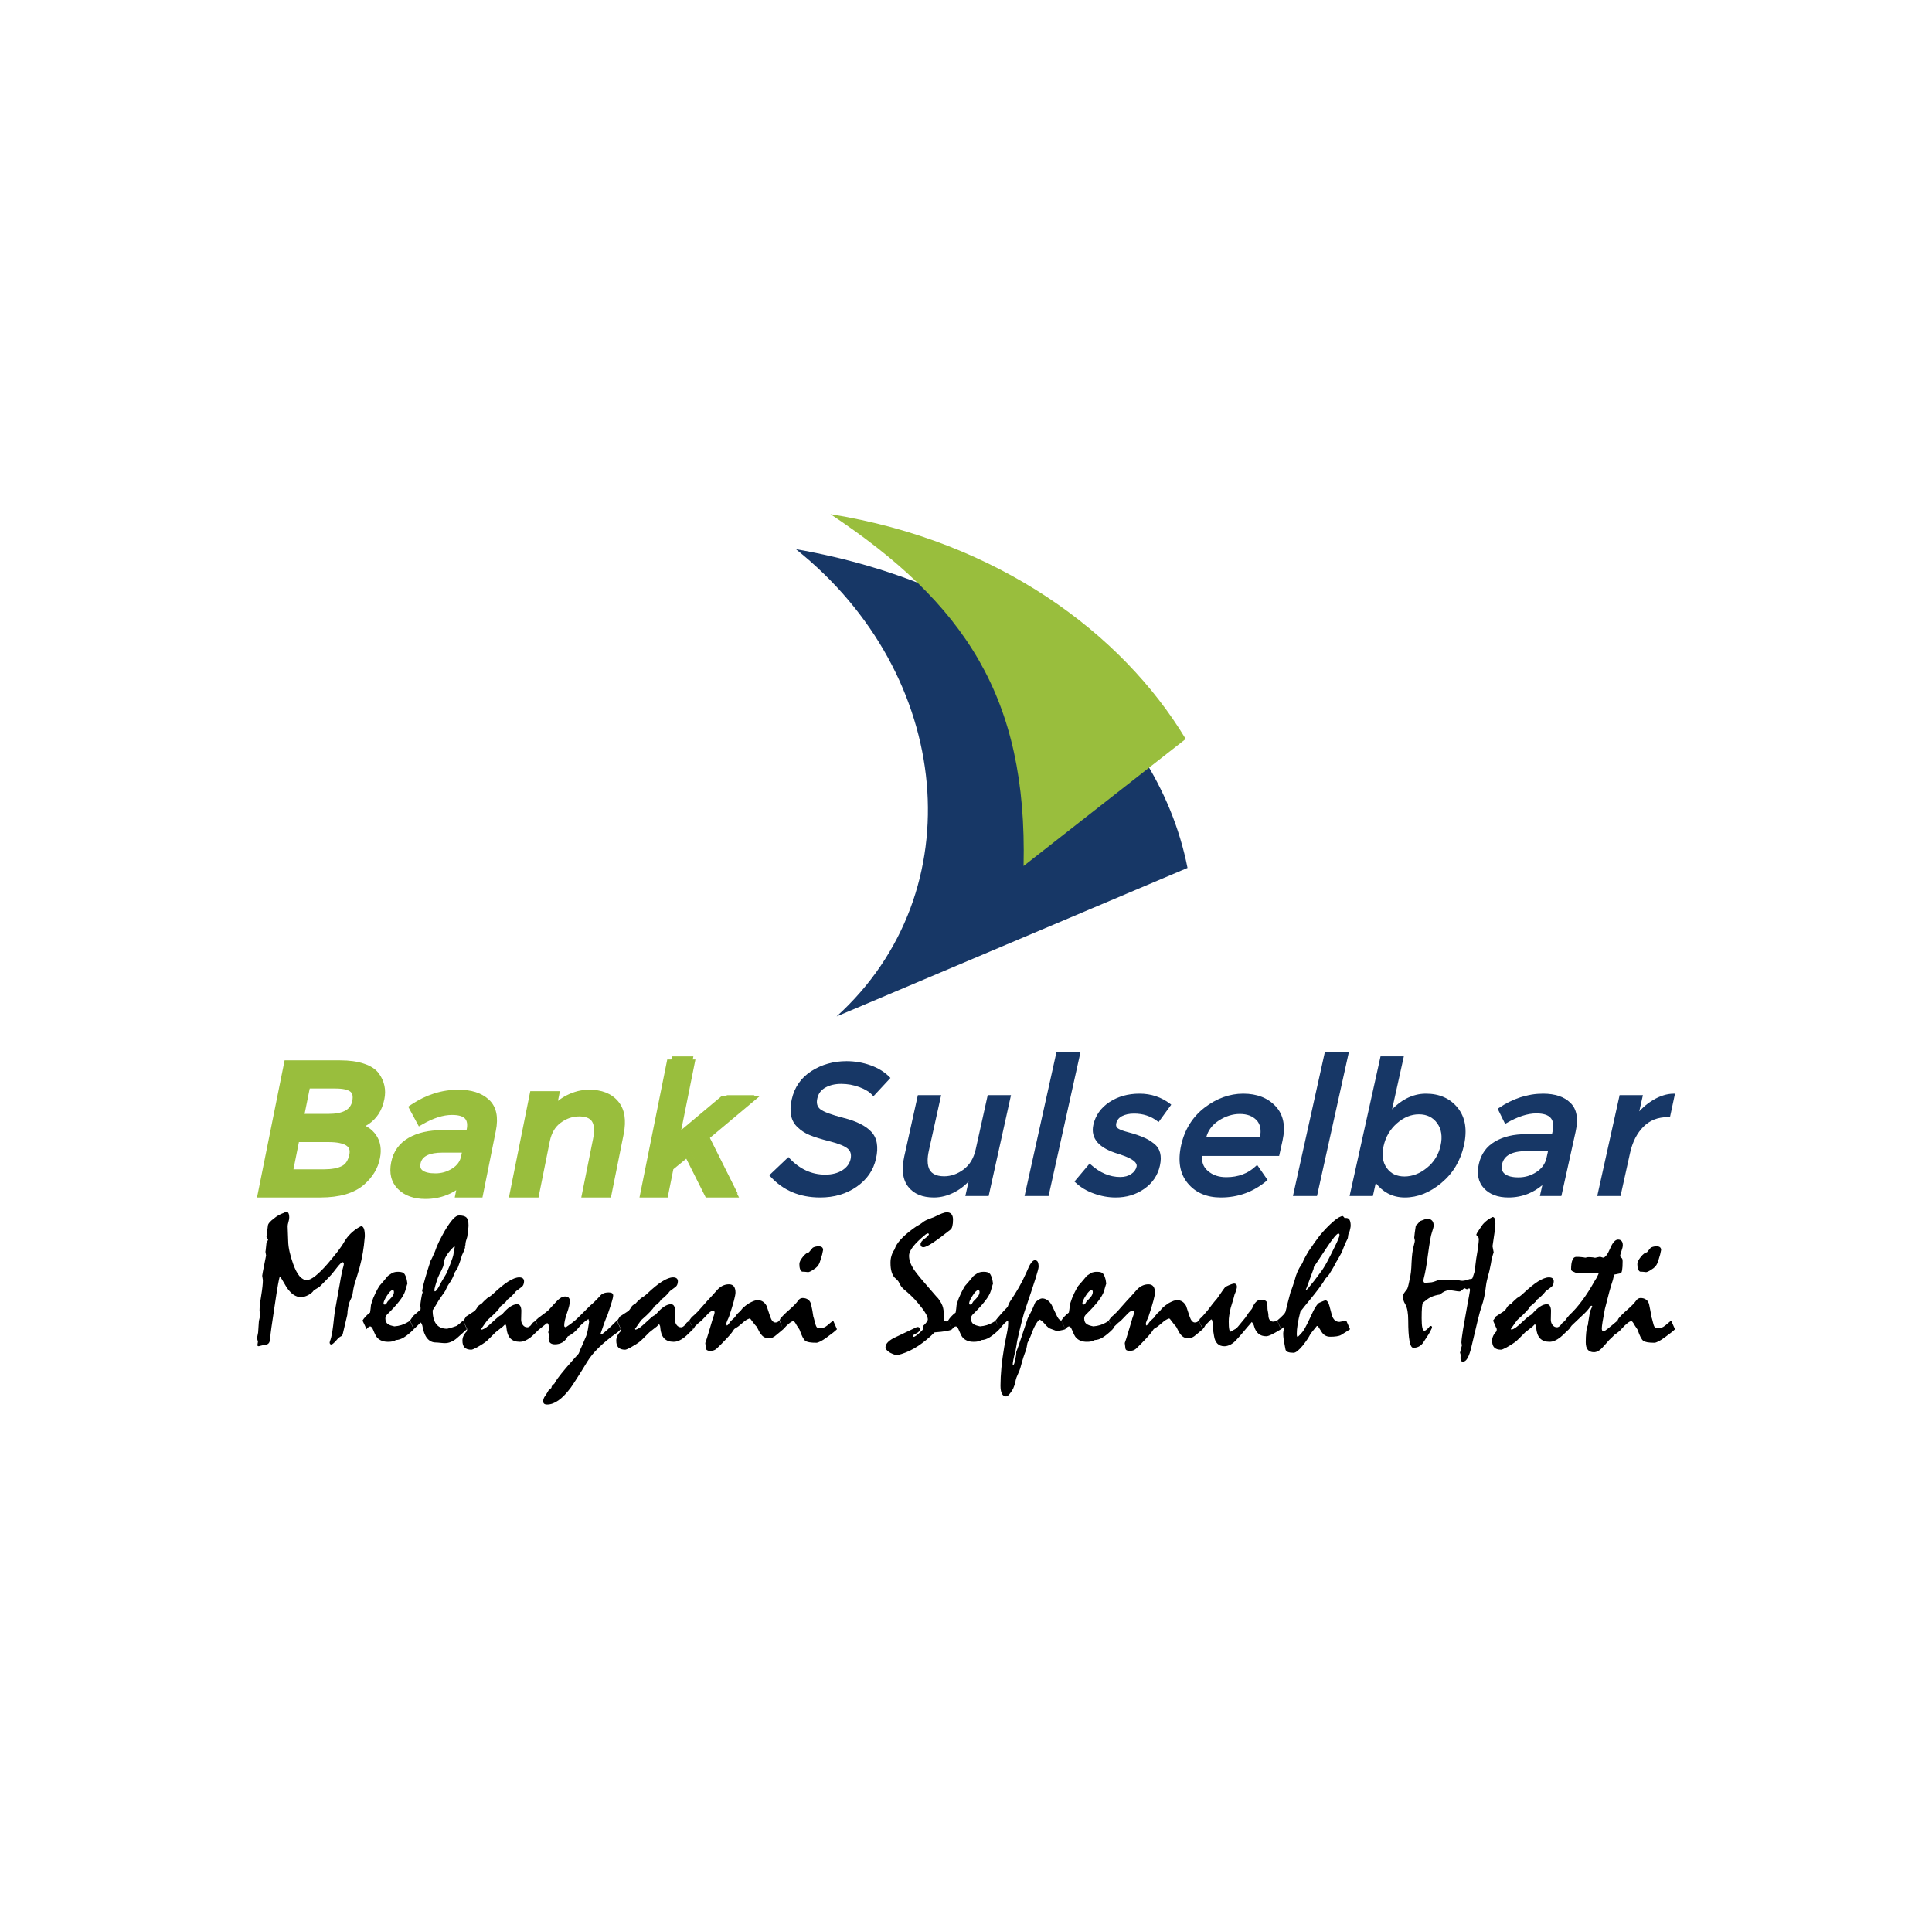 <svg width="109" height="108" viewBox="0 0 109 108" fill="none" xmlns="http://www.w3.org/2000/svg">
<path fill-rule="evenodd" clip-rule="evenodd" d="M18.083 67.341H14.776L16.24 60.056H19.181C19.692 60.056 20.121 60.114 20.469 60.233C20.816 60.351 21.059 60.512 21.2 60.713C21.47 61.088 21.558 61.511 21.461 61.984C21.348 62.554 21.074 62.977 20.645 63.255C20.487 63.352 20.383 63.415 20.326 63.438C20.272 63.463 20.173 63.503 20.033 63.557C20.481 63.656 20.812 63.859 21.028 64.166C21.244 64.476 21.304 64.86 21.212 65.318C21.109 65.825 20.839 66.273 20.402 66.663C19.886 67.115 19.114 67.341 18.083 67.341ZM16.908 63.078H18.529C19.451 63.078 19.974 62.776 20.096 62.171C20.165 61.825 20.104 61.574 19.912 61.421C19.719 61.268 19.388 61.193 18.919 61.193H17.287L16.908 63.078ZM16.28 66.204H18.278C18.747 66.204 19.12 66.133 19.396 65.991C19.675 65.848 19.853 65.58 19.933 65.184C20.062 64.537 19.591 64.215 18.517 64.215H16.68L16.28 66.204Z" fill="#99BE3D"/>
<path d="M18.083 67.567H14.5L14.555 67.295L16.02 60.011L16.056 59.829H19.181C19.442 59.829 19.689 59.844 19.916 59.875C20.146 59.909 20.355 59.955 20.542 60.02C20.735 60.085 20.898 60.162 21.036 60.252C21.183 60.349 21.298 60.46 21.386 60.583V60.585C21.537 60.797 21.639 61.025 21.689 61.266C21.74 61.509 21.738 61.762 21.683 62.028C21.62 62.342 21.514 62.617 21.363 62.851C21.208 63.09 21.009 63.289 20.766 63.446L20.764 63.448C20.714 63.48 20.67 63.507 20.63 63.53C20.665 63.549 20.701 63.57 20.735 63.591C20.929 63.708 21.088 63.859 21.214 64.039C21.34 64.221 21.424 64.424 21.459 64.652C21.495 64.87 21.486 65.107 21.434 65.362C21.378 65.643 21.275 65.907 21.128 66.152C20.982 66.395 20.789 66.621 20.552 66.832L20.55 66.835C20.267 67.082 19.916 67.266 19.499 67.389C19.088 67.507 18.617 67.567 18.083 67.567ZM15.053 67.113H18.083C18.578 67.113 19.009 67.061 19.371 66.954C19.727 66.851 20.02 66.696 20.253 66.493C20.454 66.315 20.615 66.123 20.739 65.919C20.862 65.716 20.946 65.501 20.99 65.274C21.032 65.071 21.038 64.889 21.013 64.724C20.988 64.567 20.929 64.424 20.841 64.296C20.751 64.169 20.638 64.062 20.5 63.976C20.355 63.888 20.184 63.823 19.985 63.779L19.254 63.622L19.949 63.348C20.008 63.325 20.067 63.3 20.127 63.276C20.173 63.258 20.211 63.241 20.236 63.23C20.259 63.22 20.293 63.203 20.335 63.178C20.387 63.147 20.452 63.109 20.525 63.063C20.712 62.943 20.862 62.791 20.982 62.606C21.103 62.418 21.189 62.196 21.239 61.94C21.281 61.733 21.283 61.54 21.245 61.358C21.208 61.178 21.133 61.006 21.015 60.845L21.013 60.841C20.959 60.765 20.885 60.694 20.787 60.631C20.682 60.562 20.55 60.502 20.395 60.447C20.236 60.393 20.056 60.353 19.855 60.326C19.654 60.296 19.43 60.284 19.181 60.284H16.427L15.053 67.113ZM17.185 62.851H18.529C18.95 62.851 19.275 62.786 19.499 62.657C19.702 62.539 19.826 62.363 19.874 62.127C19.901 61.986 19.905 61.871 19.882 61.777C19.863 61.704 19.826 61.643 19.769 61.599C19.7 61.544 19.599 61.501 19.468 61.469C19.321 61.436 19.139 61.419 18.919 61.419H17.474L17.185 62.851ZM18.529 63.306H16.632L16.686 63.033L17.067 61.149L17.103 60.964H18.919C19.17 60.964 19.386 60.987 19.57 61.029C19.767 61.075 19.928 61.147 20.052 61.245C20.188 61.352 20.278 61.494 20.322 61.67C20.36 61.827 20.358 62.009 20.316 62.217C20.242 62.585 20.046 62.862 19.725 63.048C19.43 63.22 19.03 63.306 18.529 63.306ZM16.556 65.978H18.278C18.712 65.978 19.049 65.915 19.294 65.79C19.396 65.737 19.482 65.66 19.549 65.557C19.622 65.446 19.677 65.308 19.71 65.138C19.721 65.088 19.727 65.036 19.727 64.985C19.727 64.864 19.687 64.765 19.608 64.692C19.514 64.602 19.359 64.535 19.149 64.493C18.977 64.458 18.766 64.441 18.517 64.441H16.864L16.556 65.978ZM18.278 66.432H16.004L16.058 66.16L16.458 64.171L16.496 63.989H18.517C18.789 63.989 19.03 64.007 19.237 64.049C19.535 64.11 19.761 64.213 19.918 64.361C20.094 64.525 20.18 64.734 20.18 64.985C20.18 65.059 20.171 65.14 20.154 65.228C20.108 65.454 20.033 65.649 19.928 65.806C19.817 65.974 19.675 66.102 19.501 66.192C19.191 66.351 18.783 66.432 18.278 66.432Z" fill="#99BE3D"/>
<path fill-rule="evenodd" clip-rule="evenodd" d="M27.034 67.341H25.933L26.081 66.6C25.495 67.149 24.804 67.423 24.004 67.423C23.405 67.423 22.942 67.26 22.615 66.935C22.288 66.608 22.18 66.173 22.291 65.626C22.399 65.082 22.691 64.673 23.164 64.401C23.635 64.131 24.228 63.995 24.942 63.995H26.508L26.55 63.787C26.699 63.05 26.347 62.682 25.497 62.682C24.965 62.682 24.372 62.87 23.721 63.245L23.327 62.516C24.134 61.98 24.98 61.714 25.865 61.714C26.542 61.714 27.061 61.877 27.424 62.208C27.786 62.539 27.897 63.056 27.754 63.767L27.034 67.341ZM26.24 65.276L26.335 64.807H24.973C24.1 64.807 23.612 65.071 23.505 65.601C23.451 65.871 23.518 66.079 23.704 66.221C23.893 66.363 24.18 66.434 24.565 66.434C24.95 66.434 25.308 66.33 25.637 66.12C25.968 65.913 26.169 65.632 26.24 65.276Z" fill="#99BE3D"/>
<path d="M25.656 67.567L25.71 67.295L25.74 67.155C25.568 67.264 25.39 67.356 25.206 67.429C24.833 67.576 24.431 67.651 24.004 67.651C23.679 67.651 23.388 67.605 23.133 67.515C22.869 67.423 22.645 67.283 22.456 67.094C22.263 66.902 22.134 66.675 22.069 66.416C22.008 66.166 22.008 65.888 22.069 65.582C22.129 65.276 22.242 65.01 22.406 64.78C22.571 64.548 22.787 64.357 23.051 64.204C23.558 63.913 24.188 63.769 24.942 63.769H26.324L26.328 63.743C26.387 63.452 26.355 63.243 26.234 63.115C26.104 62.977 25.857 62.91 25.497 62.91C25.003 62.91 24.448 63.086 23.832 63.442L23.631 63.557L23.126 62.623L23.03 62.441L23.202 62.328C23.622 62.047 24.056 61.838 24.498 61.697C24.944 61.557 25.398 61.486 25.865 61.486C26.228 61.486 26.548 61.532 26.831 61.62C27.122 61.714 27.371 61.852 27.576 62.041C27.794 62.238 27.935 62.491 28 62.799C28.06 63.088 28.052 63.425 27.974 63.81L27.256 67.385L27.22 67.567H25.656ZM26.209 67.113H26.85L27.532 63.722C27.597 63.398 27.606 63.121 27.558 62.891C27.512 62.68 27.417 62.508 27.273 62.376C27.116 62.233 26.923 62.127 26.695 62.053C26.456 61.978 26.18 61.94 25.865 61.94C25.445 61.94 25.034 62.003 24.634 62.131C24.291 62.238 23.956 62.393 23.627 62.594L23.811 62.937C24.42 62.617 24.982 62.456 25.497 62.456C25.987 62.456 26.341 62.571 26.563 62.803C26.791 63.044 26.86 63.385 26.772 63.831L26.73 64.039L26.693 64.223H24.942C24.267 64.223 23.713 64.349 23.275 64.598C23.067 64.717 22.9 64.866 22.774 65.042C22.649 65.22 22.561 65.429 22.513 65.67C22.464 65.909 22.462 66.123 22.508 66.309C22.552 66.485 22.642 66.64 22.776 66.774C22.915 66.912 23.084 67.017 23.283 67.088C23.488 67.161 23.729 67.197 24.004 67.197C24.374 67.197 24.72 67.134 25.038 67.008C25.359 66.881 25.656 66.69 25.926 66.437L26.441 65.953L26.209 67.113ZM26.018 65.232L26.058 65.036H24.973C24.224 65.036 23.809 65.239 23.727 65.645C23.708 65.741 23.708 65.823 23.729 65.89C23.748 65.949 23.786 65.999 23.842 66.041C23.909 66.093 24.002 66.133 24.115 66.16C24.238 66.192 24.389 66.206 24.565 66.206C24.737 66.206 24.902 66.183 25.059 66.139C25.216 66.093 25.369 66.022 25.518 65.93C25.656 65.842 25.769 65.739 25.851 65.622C25.933 65.507 25.989 65.377 26.018 65.232ZM26.556 64.853L26.46 65.32C26.418 65.53 26.339 65.718 26.219 65.886C26.102 66.049 25.949 66.192 25.759 66.313C25.576 66.428 25.384 66.514 25.185 66.573C24.984 66.631 24.776 66.661 24.565 66.661C24.355 66.661 24.169 66.64 24.006 66.6C23.834 66.558 23.687 66.491 23.568 66.401C23.436 66.3 23.346 66.175 23.3 66.028C23.254 65.888 23.25 65.731 23.283 65.555C23.415 64.906 23.976 64.581 24.973 64.581H26.611L26.556 64.853Z" fill="#99BE3D"/>
<path fill-rule="evenodd" clip-rule="evenodd" d="M30.802 64.338L30.196 67.341H28.986L30.102 61.796H31.313L31.109 62.807C31.371 62.468 31.694 62.2 32.075 62.005C32.456 61.81 32.846 61.714 33.241 61.714C33.891 61.714 34.376 61.905 34.699 62.286C35.022 62.669 35.111 63.22 34.965 63.942L34.282 67.341H33.072L33.683 64.298C33.889 63.276 33.551 62.765 32.674 62.765C32.255 62.765 31.865 62.9 31.501 63.167C31.139 63.434 30.904 63.825 30.802 64.338Z" fill="#99BE3D"/>
<path d="M31.021 64.384L30.418 67.385L30.383 67.567H28.712L29.88 61.752L29.918 61.57H31.589L31.535 61.842L31.478 62.118C31.633 61.997 31.798 61.892 31.972 61.802C32.178 61.697 32.387 61.62 32.598 61.565C32.812 61.513 33.026 61.486 33.241 61.486C33.593 61.486 33.905 61.54 34.175 61.645C34.454 61.756 34.684 61.919 34.871 62.139C35.059 62.363 35.181 62.633 35.231 62.952C35.279 63.253 35.264 63.599 35.187 63.989L34.504 67.385L34.467 67.567H32.795L33.461 64.252C33.551 63.804 33.53 63.477 33.396 63.272C33.273 63.086 33.032 62.994 32.674 62.994C32.305 62.994 31.958 63.111 31.635 63.35C31.478 63.465 31.348 63.607 31.248 63.777C31.145 63.951 31.07 64.152 31.021 64.384ZM30.012 67.113L30.58 64.294C30.636 64.011 30.73 63.762 30.86 63.544C30.992 63.322 31.162 63.136 31.367 62.983C31.771 62.688 32.207 62.539 32.674 62.539C33.193 62.539 33.56 62.7 33.773 63.025C33.976 63.331 34.02 63.771 33.905 64.342L33.348 67.113H34.098L34.743 63.898C34.81 63.565 34.825 63.272 34.785 63.023C34.747 62.788 34.661 62.592 34.525 62.432C34.389 62.271 34.217 62.15 34.01 62.068C33.794 61.982 33.539 61.94 33.241 61.94C33.061 61.94 32.883 61.961 32.707 62.005C32.531 62.051 32.353 62.118 32.178 62.206C32.002 62.298 31.838 62.403 31.692 62.525C31.545 62.648 31.409 62.788 31.287 62.946L30.697 63.712L31.036 62.024H30.286L29.262 67.113H30.012Z" fill="#99BE3D"/>
<path fill-rule="evenodd" clip-rule="evenodd" d="M37.566 67.341H36.355L37.909 59.607H39.12L38.207 64.152L41.015 61.796H42.571L39.945 63.995L41.618 67.341H40.148L38.929 64.912L37.882 65.766L37.566 67.341Z" fill="#99BE3D"/>
<path d="M36.079 67.567L36.131 67.31L37.61 59.955L37.645 59.781H39.235L38.435 63.76L40.634 61.913L40.695 61.863H42.846L40.025 64.227L41.539 67.255L41.694 67.567H39.817L39.757 67.448L38.718 65.379L37.989 65.974L37.704 67.394L37.669 67.567H36.079ZM36.605 67.136H37.317L37.583 65.813L37.597 65.737L37.658 65.689L38.86 64.707L38.982 64.945L40.081 67.136H40.998L39.564 64.267L39.489 64.114L41.66 62.294H40.85L37.771 64.879L37.893 64.278L38.709 60.213H37.997L36.605 67.136Z" fill="#99BE3D"/>
<path fill-rule="evenodd" clip-rule="evenodd" d="M47.459 61.084C47.101 61.084 46.791 61.157 46.529 61.304C46.267 61.448 46.104 61.67 46.039 61.965C45.974 62.261 46.039 62.487 46.234 62.642C46.429 62.799 46.879 62.969 47.585 63.149C48.293 63.329 48.8 63.582 49.105 63.909C49.413 64.236 49.495 64.717 49.355 65.354C49.214 65.989 48.858 66.506 48.291 66.902C47.725 67.297 47.051 67.496 46.274 67.496C45.133 67.496 44.209 67.103 43.501 66.317L44.477 65.389C45.072 66.028 45.767 66.349 46.559 66.349C46.955 66.349 47.287 66.263 47.56 66.093C47.83 65.924 47.995 65.697 48.058 65.417C48.121 65.134 48.06 64.916 47.876 64.759C47.692 64.602 47.346 64.46 46.839 64.332C46.333 64.202 45.951 64.085 45.698 63.978C45.444 63.869 45.229 63.729 45.051 63.555C44.693 63.228 44.588 62.728 44.737 62.053C44.887 61.379 45.248 60.86 45.817 60.495C46.389 60.131 47.036 59.949 47.759 59.949C48.224 59.949 48.67 60.024 49.095 60.177C49.518 60.33 49.867 60.545 50.14 60.824L49.277 61.752C49.105 61.557 48.848 61.398 48.508 61.272C48.167 61.147 47.817 61.084 47.459 61.084Z" fill="#173766"/>
<path d="M47.459 61.157C47.114 61.157 46.816 61.226 46.565 61.367C46.444 61.434 46.345 61.519 46.27 61.62C46.192 61.722 46.14 61.844 46.111 61.98C46.079 62.116 46.079 62.236 46.108 62.336C46.136 62.434 46.192 62.518 46.278 62.587C46.37 62.661 46.525 62.738 46.743 62.82C46.965 62.902 47.252 62.989 47.604 63.08C47.962 63.17 48.27 63.281 48.527 63.41C48.789 63.54 49.001 63.691 49.158 63.861C49.321 64.034 49.426 64.248 49.468 64.504C49.511 64.753 49.497 65.042 49.424 65.369C49.352 65.695 49.225 65.993 49.042 66.259C48.86 66.522 48.624 66.757 48.333 66.96C48.044 67.163 47.725 67.314 47.382 67.417C47.038 67.517 46.67 67.567 46.274 67.567C45.694 67.567 45.168 67.467 44.697 67.268C44.226 67.067 43.809 66.765 43.447 66.365L43.401 66.313L43.451 66.265L44.429 65.337L44.481 65.287L44.529 65.341C44.82 65.653 45.137 65.888 45.474 66.043C45.811 66.2 46.173 66.278 46.559 66.278C46.751 66.278 46.927 66.257 47.089 66.215C47.248 66.175 47.392 66.114 47.52 66.032C47.773 65.873 47.93 65.662 47.989 65.4C48.016 65.272 48.016 65.157 47.989 65.059C47.964 64.964 47.909 64.883 47.83 64.814C47.742 64.74 47.616 64.669 47.451 64.602C47.281 64.531 47.072 64.464 46.822 64.401C46.569 64.338 46.345 64.275 46.152 64.215C45.96 64.156 45.8 64.097 45.671 64.043C45.539 63.989 45.417 63.923 45.306 63.85C45.195 63.779 45.095 63.697 45.003 63.607C44.812 63.434 44.688 63.216 44.634 62.95C44.58 62.69 44.59 62.386 44.667 62.039C44.745 61.691 44.875 61.385 45.061 61.117C45.245 60.851 45.486 60.623 45.78 60.434C46.071 60.248 46.383 60.108 46.712 60.016C47.042 59.923 47.39 59.875 47.759 59.875C47.995 59.875 48.226 59.896 48.454 59.934C48.68 59.974 48.902 60.032 49.118 60.11C49.336 60.187 49.532 60.282 49.713 60.393C49.891 60.504 50.05 60.631 50.19 60.774L50.238 60.822L50.192 60.872L49.275 61.859L49.222 61.798C49.143 61.708 49.04 61.624 48.917 61.547C48.793 61.469 48.649 61.4 48.483 61.339C48.316 61.279 48.148 61.233 47.976 61.201C47.807 61.172 47.635 61.157 47.459 61.157ZM46.496 61.241C46.768 61.088 47.091 61.013 47.459 61.013C47.641 61.013 47.824 61.029 48.004 61.061C48.182 61.092 48.358 61.14 48.531 61.205C48.707 61.268 48.86 61.341 48.992 61.425C49.101 61.492 49.195 61.565 49.277 61.647L50.039 60.826C49.92 60.711 49.786 60.606 49.637 60.514C49.465 60.409 49.277 60.319 49.07 60.244C48.862 60.171 48.649 60.114 48.429 60.076C48.211 60.039 47.987 60.02 47.759 60.02C47.403 60.02 47.068 60.064 46.751 60.154C46.433 60.244 46.136 60.378 45.857 60.556C45.578 60.732 45.352 60.948 45.178 61.199C45.005 61.452 44.881 61.741 44.808 62.07C44.735 62.397 44.724 62.68 44.774 62.92C44.822 63.155 44.931 63.35 45.099 63.503L45.101 63.505C45.187 63.589 45.281 63.664 45.384 63.731C45.489 63.8 45.604 63.859 45.725 63.911C45.851 63.963 46.006 64.02 46.194 64.079C46.383 64.137 46.603 64.198 46.856 64.263C47.111 64.328 47.329 64.397 47.505 64.468C47.685 64.543 47.824 64.621 47.922 64.705C48.025 64.793 48.094 64.897 48.127 65.021C48.163 65.142 48.163 65.278 48.127 65.431C48.06 65.733 47.884 65.974 47.597 66.154C47.455 66.244 47.296 66.311 47.124 66.355C46.95 66.399 46.762 66.42 46.559 66.42C46.152 66.42 45.771 66.338 45.413 66.175C45.078 66.02 44.766 65.792 44.475 65.492L43.602 66.322C43.937 66.68 44.322 66.952 44.753 67.136C45.206 67.327 45.713 67.423 46.274 67.423C46.655 67.423 47.011 67.375 47.342 67.278C47.671 67.182 47.974 67.036 48.251 66.843C48.527 66.65 48.751 66.428 48.923 66.177C49.095 65.926 49.216 65.647 49.283 65.337C49.352 65.029 49.367 64.759 49.327 64.527C49.287 64.3 49.197 64.112 49.053 63.959C48.906 63.802 48.709 63.662 48.464 63.538C48.215 63.415 47.918 63.308 47.568 63.218C47.214 63.128 46.921 63.04 46.693 62.954C46.46 62.866 46.291 62.782 46.188 62.698C46.079 62.611 46.006 62.504 45.97 62.376C45.935 62.252 45.935 62.11 45.97 61.949C46.004 61.792 46.066 61.653 46.154 61.536C46.242 61.417 46.355 61.318 46.496 61.241Z" fill="#173766"/>
<path fill-rule="evenodd" clip-rule="evenodd" d="M55.116 64.868L55.782 61.867H56.95L55.721 67.413H54.552L54.776 66.401C54.513 66.742 54.196 67.008 53.822 67.203C53.449 67.398 53.072 67.496 52.688 67.496C52.062 67.496 51.599 67.304 51.3 66.922C50.998 66.539 50.927 65.986 51.089 65.264L51.84 61.867H53.009L52.335 64.91C52.108 65.932 52.418 66.443 53.267 66.443C53.669 66.443 54.05 66.309 54.408 66.041C54.766 65.773 55.003 65.383 55.116 64.868Z" fill="#173766"/>
<path d="M55.047 64.853L55.725 61.794H57.038L57.019 61.882L55.778 67.484H54.462L54.483 67.396L54.645 66.667C54.563 66.755 54.477 66.837 54.387 66.912C54.224 67.048 54.045 67.168 53.855 67.268C53.664 67.367 53.472 67.442 53.277 67.492C53.082 67.542 52.885 67.567 52.688 67.567C52.039 67.567 51.558 67.367 51.243 66.966C51.084 66.765 50.986 66.52 50.95 66.229C50.913 65.947 50.936 65.618 51.017 65.249L51.784 61.794H53.099L53.078 61.882L52.404 64.927C52.358 65.134 52.335 65.323 52.335 65.488C52.335 65.731 52.385 65.924 52.485 66.064C52.586 66.202 52.737 66.294 52.938 66.338C53.034 66.359 53.145 66.372 53.267 66.372C53.459 66.372 53.648 66.338 53.83 66.275C54.014 66.21 54.192 66.114 54.366 65.984C54.536 65.856 54.68 65.697 54.793 65.511C54.906 65.32 54.992 65.103 55.047 64.853ZM55.84 61.938L55.187 64.885C55.128 65.149 55.038 65.383 54.915 65.584C54.793 65.787 54.638 65.959 54.452 66.1C54.265 66.238 54.075 66.34 53.878 66.409C53.679 66.481 53.476 66.514 53.267 66.514C53.135 66.514 53.015 66.502 52.906 66.478C52.67 66.426 52.489 66.315 52.368 66.148C52.251 65.982 52.19 65.762 52.19 65.488C52.19 65.314 52.215 65.115 52.263 64.895L52.919 61.938H51.899L51.158 65.281C51.08 65.632 51.057 65.945 51.093 66.213C51.124 66.474 51.214 66.696 51.356 66.879C51.641 67.241 52.087 67.423 52.688 67.423C52.875 67.423 53.059 67.4 53.241 67.354C53.424 67.306 53.608 67.234 53.79 67.14C53.97 67.046 54.14 66.933 54.295 66.803C54.45 66.671 54.592 66.522 54.72 66.357L54.917 66.104L54.846 66.416L54.642 67.341H55.662L56.86 61.938H55.84Z" fill="#173766"/>
<path fill-rule="evenodd" clip-rule="evenodd" d="M59.101 67.41H57.895L59.664 59.429H60.869L59.101 67.41Z" fill="#173766"/>
<path d="M57.803 67.484L57.824 67.394L59.593 59.413L59.606 59.354H60.961L60.942 59.444L59.172 67.425L59.16 67.484H57.803ZM57.987 67.335H59.04L60.776 59.503H59.725L57.987 67.335Z" fill="#173766"/>
<path fill-rule="evenodd" clip-rule="evenodd" d="M65.371 65.754C65.254 66.284 64.969 66.705 64.517 67.021C64.064 67.337 63.539 67.496 62.942 67.496C62.538 67.496 62.136 67.423 61.733 67.276C61.331 67.13 60.992 66.927 60.718 66.661L61.482 65.754C62.02 66.242 62.592 66.485 63.197 66.485C63.461 66.485 63.683 66.424 63.863 66.303C64.041 66.181 64.152 66.026 64.194 65.838C64.257 65.559 63.943 65.31 63.256 65.088C63.206 65.067 63.166 65.052 63.141 65.046C62.056 64.734 61.595 64.213 61.757 63.482C61.87 62.969 62.161 62.556 62.63 62.246C63.097 61.938 63.652 61.783 64.291 61.783C64.929 61.783 65.493 61.97 65.981 62.347L65.35 63.212C64.965 62.912 64.508 62.763 63.981 62.763C63.702 62.763 63.465 62.814 63.269 62.914C63.072 63.015 62.952 63.165 62.908 63.367C62.867 63.549 62.929 63.681 63.091 63.764C63.202 63.825 63.365 63.886 63.578 63.94C63.792 63.997 63.978 64.051 64.14 64.108C64.301 64.162 64.456 64.225 64.605 64.294C64.751 64.365 64.906 64.462 65.065 64.587C65.386 64.837 65.486 65.226 65.371 65.754Z" fill="#173766"/>
<path d="M65.44 65.771C65.38 66.043 65.275 66.29 65.128 66.508C64.982 66.726 64.791 66.916 64.556 67.08C64.324 67.243 64.073 67.364 63.805 67.446C63.535 67.528 63.248 67.567 62.942 67.567C62.529 67.567 62.119 67.492 61.708 67.343C61.503 67.27 61.315 67.18 61.141 67.075C60.967 66.969 60.81 66.849 60.667 66.713L60.619 66.667L60.663 66.615L61.428 65.708L61.474 65.651L61.53 65.702C61.792 65.938 62.064 66.118 62.343 66.236C62.619 66.353 62.904 66.412 63.197 66.412C63.323 66.412 63.438 66.399 63.543 66.37C63.645 66.34 63.738 66.298 63.822 66.242C63.987 66.131 64.087 65.991 64.125 65.823C64.148 65.712 64.094 65.603 63.962 65.498C63.813 65.379 63.57 65.264 63.235 65.155L63.229 65.153C63.206 65.144 63.185 65.136 63.164 65.128C63.149 65.124 63.135 65.119 63.122 65.115H63.12C62.565 64.954 62.167 64.738 61.926 64.468C61.681 64.189 61.599 63.854 61.685 63.467C61.746 63.199 61.851 62.96 62.002 62.747C62.152 62.533 62.349 62.347 62.59 62.187C62.831 62.028 63.093 61.909 63.377 61.829C63.66 61.75 63.966 61.71 64.291 61.71C64.617 61.71 64.925 61.758 65.216 61.856C65.505 61.953 65.773 62.097 66.025 62.288L66.079 62.332L66.037 62.389L65.409 63.253L65.365 63.312L65.306 63.268C65.12 63.123 64.917 63.015 64.697 62.943C64.475 62.87 64.236 62.834 63.981 62.834C63.844 62.834 63.721 62.847 63.608 62.87C63.495 62.895 63.392 62.931 63.302 62.977C63.212 63.023 63.141 63.08 63.089 63.147C63.034 63.216 62.996 63.293 62.977 63.383C62.961 63.456 62.965 63.522 62.988 63.572C63.013 63.622 63.057 63.666 63.124 63.7L63.126 63.702C63.178 63.731 63.243 63.76 63.321 63.787C63.401 63.817 63.493 63.844 63.595 63.871C63.704 63.898 63.805 63.928 63.899 63.955C63.995 63.984 64.085 64.011 64.163 64.039C64.245 64.068 64.326 64.097 64.404 64.129C64.481 64.16 64.559 64.194 64.634 64.229C64.712 64.267 64.789 64.309 64.869 64.359C64.948 64.409 65.028 64.466 65.109 64.531C65.283 64.665 65.396 64.839 65.451 65.048C65.505 65.253 65.501 65.494 65.44 65.771ZM65.009 66.426C65.147 66.223 65.243 65.995 65.3 65.739C65.356 65.486 65.361 65.268 65.313 65.084C65.266 64.906 65.168 64.759 65.022 64.644C64.944 64.583 64.869 64.529 64.793 64.481C64.718 64.434 64.644 64.393 64.573 64.359C64.502 64.326 64.427 64.294 64.351 64.263C64.276 64.231 64.196 64.202 64.117 64.175C64.035 64.148 63.949 64.12 63.859 64.093C63.765 64.066 63.664 64.037 63.56 64.009C63.451 63.982 63.355 63.953 63.271 63.922C63.187 63.892 63.114 63.859 63.055 63.827V63.825C62.961 63.777 62.896 63.712 62.858 63.633C62.82 63.551 62.814 63.459 62.837 63.352C62.862 63.241 62.908 63.142 62.975 63.059C63.042 62.975 63.128 62.906 63.235 62.849C63.34 62.797 63.455 62.757 63.578 62.73C63.702 62.705 63.836 62.69 63.981 62.69C64.251 62.69 64.504 62.73 64.741 62.807C64.954 62.876 65.151 62.977 65.336 63.111L65.88 62.361C65.66 62.198 65.421 62.076 65.17 61.991C64.896 61.901 64.603 61.854 64.291 61.854C63.976 61.854 63.685 61.892 63.415 61.968C63.145 62.043 62.898 62.156 62.67 62.307C62.444 62.456 62.259 62.629 62.119 62.828C61.978 63.027 61.88 63.249 61.826 63.498C61.75 63.838 61.819 64.131 62.035 64.374C62.255 64.623 62.63 64.824 63.16 64.977C63.172 64.979 63.191 64.985 63.212 64.994C63.231 65 63.254 65.008 63.279 65.019C63.631 65.134 63.889 65.255 64.052 65.385C64.23 65.53 64.301 65.685 64.265 65.854C64.219 66.06 64.098 66.229 63.903 66.361C63.807 66.426 63.698 66.474 63.581 66.508C63.461 66.539 63.334 66.556 63.197 66.556C62.885 66.556 62.582 66.493 62.286 66.368C62.012 66.252 61.748 66.081 61.489 65.856L60.816 66.656C60.938 66.765 61.07 66.864 61.214 66.952C61.38 67.052 61.562 67.138 61.759 67.209C62.152 67.352 62.546 67.423 62.942 67.423C63.233 67.423 63.507 67.385 63.763 67.308C64.018 67.23 64.255 67.115 64.475 66.962C64.693 66.809 64.873 66.631 65.009 66.426Z" fill="#173766"/>
<path fill-rule="evenodd" clip-rule="evenodd" d="M72.108 65.151H67.763C67.7 65.553 67.813 65.877 68.098 66.125C68.385 66.372 68.747 66.495 69.185 66.495C69.88 66.495 70.456 66.275 70.915 65.838L71.419 66.569C70.684 67.186 69.838 67.496 68.879 67.496C68.1 67.496 67.497 67.237 67.065 66.719C66.634 66.202 66.517 65.507 66.709 64.633C66.902 63.762 67.334 63.069 68.004 62.554C68.674 62.041 69.386 61.783 70.14 61.783C70.894 61.783 71.484 62.011 71.912 62.466C72.339 62.92 72.464 63.549 72.286 64.347L72.108 65.151ZM67.966 64.234H71.145C71.248 63.767 71.183 63.408 70.946 63.159C70.709 62.908 70.376 62.784 69.949 62.784C69.522 62.784 69.109 62.914 68.712 63.174C68.314 63.436 68.064 63.787 67.966 64.234Z" fill="#173766"/>
<path d="M67.826 65.222C67.807 65.387 67.822 65.538 67.868 65.672C67.92 65.823 68.012 65.955 68.146 66.07C68.282 66.187 68.435 66.275 68.607 66.334C68.781 66.393 68.973 66.422 69.185 66.422C69.524 66.422 69.832 66.37 70.113 66.263C70.391 66.158 70.642 65.999 70.864 65.785L70.925 65.729L70.973 65.798L71.516 66.581L71.465 66.623C71.093 66.937 70.689 67.174 70.257 67.331C69.826 67.488 69.367 67.567 68.879 67.567C68.481 67.567 68.125 67.501 67.813 67.367C67.501 67.234 67.233 67.034 67.011 66.765C66.787 66.495 66.644 66.181 66.582 65.821C66.521 65.465 66.54 65.063 66.638 64.619C66.737 64.175 66.898 63.775 67.118 63.423C67.338 63.069 67.618 62.759 67.96 62.497C68.301 62.236 68.653 62.039 69.017 61.909C69.382 61.777 69.754 61.71 70.14 61.71C70.915 61.71 71.522 61.947 71.964 62.416C72.188 62.654 72.332 62.937 72.397 63.264C72.462 63.586 72.448 63.953 72.358 64.363L72.167 65.222H67.826ZM72.052 65.078L72.217 64.332C72.303 63.942 72.316 63.595 72.255 63.291C72.196 62.992 72.064 62.732 71.859 62.514C71.447 62.074 70.873 61.854 70.14 61.854C69.771 61.854 69.413 61.917 69.065 62.043C68.716 62.169 68.376 62.359 68.048 62.611C67.721 62.864 67.451 63.159 67.239 63.498C67.028 63.838 66.875 64.221 66.778 64.65C66.684 65.075 66.665 65.459 66.724 65.798C66.781 66.133 66.913 66.424 67.12 66.673C67.329 66.922 67.579 67.111 67.87 67.234C68.163 67.36 68.5 67.423 68.879 67.423C69.35 67.423 69.794 67.348 70.209 67.197C70.605 67.052 70.978 66.837 71.323 66.554L70.902 65.947C70.682 66.143 70.435 66.294 70.163 66.397C69.868 66.51 69.541 66.567 69.185 66.567C68.959 66.567 68.749 66.535 68.561 66.47C68.372 66.405 68.203 66.309 68.052 66.179C67.899 66.047 67.792 65.894 67.731 65.72L67.734 65.718C67.673 65.544 67.658 65.352 67.692 65.138L67.7 65.078H72.052ZM68.058 64.16H71.086C71.126 63.961 71.13 63.783 71.103 63.628C71.072 63.463 71.003 63.322 70.894 63.207C70.783 63.09 70.649 63.004 70.494 62.943C70.337 62.885 70.154 62.855 69.949 62.855C69.744 62.855 69.541 62.887 69.342 62.95C69.141 63.013 68.944 63.109 68.751 63.234C68.559 63.36 68.404 63.507 68.284 63.676C68.182 63.821 68.106 63.982 68.058 64.16ZM67.876 64.305L67.895 64.217C67.947 63.984 68.037 63.777 68.167 63.593C68.297 63.408 68.464 63.249 68.672 63.115C68.877 62.981 69.084 62.881 69.298 62.814C69.511 62.745 69.729 62.711 69.949 62.711C70.171 62.711 70.37 62.745 70.544 62.809C70.72 62.876 70.873 62.977 70.998 63.109C71.126 63.245 71.208 63.408 71.243 63.601C71.279 63.789 71.269 64.005 71.216 64.248L71.202 64.305H67.876Z" fill="#173766"/>
<path fill-rule="evenodd" clip-rule="evenodd" d="M74.242 67.41H73.038L74.808 59.429H76.012L74.242 67.41Z" fill="#173766"/>
<path d="M72.946 67.484L72.965 67.394L74.735 59.413L74.747 59.354H76.104L76.083 59.444L74.316 67.425L74.301 67.484H72.946ZM73.13 67.335H74.184L75.92 59.503H74.867L73.13 67.335Z" fill="#173766"/>
<path fill-rule="evenodd" clip-rule="evenodd" d="M80.45 61.783C81.193 61.783 81.771 62.041 82.186 62.554C82.6 63.069 82.714 63.754 82.523 64.608C82.335 65.463 81.918 66.158 81.275 66.692C80.63 67.228 79.96 67.496 79.262 67.496C78.563 67.496 78.004 67.191 77.583 66.579L77.398 67.413H76.23L77.945 59.676H79.114L78.412 62.837C79.028 62.133 79.706 61.783 80.45 61.783ZM77.989 64.65C77.874 65.178 77.937 65.609 78.182 65.947C78.427 66.284 78.778 66.453 79.237 66.453C79.696 66.453 80.133 66.286 80.546 65.953C80.961 65.62 81.227 65.186 81.346 64.654C81.463 64.123 81.394 63.683 81.139 63.331C80.883 62.979 80.523 62.805 80.056 62.805C79.591 62.805 79.16 62.979 78.762 63.331C78.364 63.683 78.106 64.12 77.989 64.65Z" fill="#173766"/>
<path d="M80.45 61.71C80.831 61.71 81.172 61.777 81.47 61.911C81.771 62.043 82.029 62.244 82.242 62.51C82.456 62.776 82.594 63.088 82.653 63.442C82.709 63.794 82.691 64.187 82.594 64.623C82.498 65.059 82.343 65.452 82.131 65.806C81.918 66.162 81.648 66.474 81.319 66.749C80.992 67.021 80.657 67.224 80.316 67.362C79.97 67.498 79.618 67.567 79.262 67.567C78.9 67.567 78.575 67.488 78.284 67.329C78.035 67.193 77.813 67 77.618 66.749L77.455 67.484H76.142L76.161 67.396L77.888 59.605H79.202L79.183 59.693L78.54 62.594C78.799 62.332 79.067 62.127 79.35 61.982C79.7 61.802 80.067 61.71 80.45 61.71ZM81.413 62.041C81.132 61.917 80.812 61.854 80.45 61.854C80.09 61.854 79.744 61.94 79.415 62.11C79.084 62.282 78.768 62.539 78.466 62.883L78.282 63.094L79.024 59.75H78.004L76.32 67.341H77.34L77.514 66.562L77.549 66.401L77.641 66.537C77.847 66.835 78.083 67.056 78.353 67.203C78.621 67.35 78.925 67.423 79.262 67.423C79.602 67.423 79.935 67.358 80.261 67.228C80.59 67.096 80.913 66.902 81.229 66.638C81.543 66.376 81.803 66.074 82.008 65.733C82.211 65.392 82.36 65.013 82.454 64.592C82.546 64.175 82.565 63.798 82.51 63.465C82.456 63.136 82.33 62.847 82.131 62.6C81.93 62.351 81.692 62.164 81.413 62.041ZM78.06 64.665C78.004 64.92 77.991 65.151 78.02 65.36C78.052 65.563 78.125 65.746 78.24 65.905C78.356 66.064 78.496 66.183 78.659 66.263C78.827 66.34 79.019 66.382 79.237 66.382C79.457 66.382 79.673 66.34 79.882 66.261C80.094 66.181 80.301 66.06 80.502 65.896C80.703 65.735 80.867 65.551 80.996 65.341C81.126 65.13 81.218 64.897 81.275 64.64C81.334 64.382 81.344 64.148 81.311 63.936C81.279 63.727 81.202 63.538 81.08 63.373C80.961 63.207 80.814 63.084 80.644 63C80.475 62.918 80.278 62.876 80.056 62.876C79.832 62.876 79.618 62.918 79.411 63.002C79.202 63.088 79.001 63.216 78.81 63.385C78.615 63.555 78.458 63.748 78.332 63.959C78.207 64.173 78.117 64.409 78.06 64.665ZM77.878 65.381C77.847 65.155 77.859 64.908 77.92 64.633C77.981 64.363 78.077 64.114 78.209 63.888C78.341 63.662 78.51 63.459 78.714 63.276C78.919 63.096 79.135 62.96 79.356 62.87C79.581 62.778 79.815 62.732 80.056 62.732C80.301 62.732 80.517 62.778 80.707 62.872C80.898 62.964 81.061 63.103 81.197 63.289C81.331 63.473 81.417 63.683 81.453 63.913C81.489 64.143 81.476 64.397 81.415 64.671C81.355 64.943 81.256 65.193 81.118 65.415C80.982 65.639 80.806 65.836 80.592 66.009C80.379 66.181 80.159 66.309 79.935 66.395C79.708 66.483 79.476 66.525 79.237 66.525C78.996 66.525 78.785 66.481 78.598 66.391C78.412 66.303 78.253 66.169 78.123 65.991C77.993 65.813 77.914 65.609 77.878 65.381Z" fill="#173766"/>
<path fill-rule="evenodd" clip-rule="evenodd" d="M88.031 67.413H86.969L87.132 66.671C86.552 67.22 85.876 67.496 85.105 67.496C84.527 67.496 84.085 67.333 83.78 67.006C83.474 66.68 83.382 66.244 83.501 65.697C83.623 65.151 83.916 64.742 84.379 64.472C84.841 64.202 85.417 64.066 86.104 64.066H87.616L87.662 63.856C87.826 63.121 87.497 62.753 86.678 62.753C86.163 62.753 85.587 62.939 84.948 63.316L84.588 62.585C85.38 62.051 86.205 61.783 87.059 61.783C87.713 61.783 88.209 61.949 88.55 62.278C88.889 62.608 88.982 63.128 88.825 63.836L88.031 67.413ZM87.321 65.348L87.426 64.879H86.113C85.271 64.879 84.791 65.142 84.676 65.67C84.615 65.942 84.674 66.15 84.85 66.292C85.028 66.434 85.302 66.506 85.673 66.506C86.046 66.506 86.393 66.401 86.718 66.192C87.042 65.984 87.243 65.702 87.321 65.348Z" fill="#173766"/>
<path d="M86.879 67.484L86.898 67.396L87.015 66.872C86.764 67.08 86.5 67.241 86.217 67.356C85.87 67.496 85.499 67.567 85.105 67.567C84.508 67.567 84.048 67.396 83.727 67.054C83.566 66.881 83.459 66.68 83.411 66.449C83.363 66.221 83.369 65.965 83.432 65.683C83.558 65.115 83.861 64.692 84.341 64.412C84.58 64.271 84.846 64.166 85.141 64.097C85.434 64.028 85.757 63.995 86.104 63.995H87.56L87.593 63.842C87.669 63.498 87.633 63.243 87.484 63.075C87.336 62.908 87.066 62.824 86.678 62.824C86.427 62.824 86.163 62.87 85.882 62.962C85.597 63.054 85.298 63.193 84.984 63.377L84.917 63.417L84.883 63.348L84.523 62.617L84.496 62.56L84.548 62.527C84.95 62.254 85.361 62.051 85.778 61.915C86.196 61.779 86.624 61.71 87.059 61.71C87.392 61.71 87.687 61.754 87.945 61.838C88.203 61.923 88.422 62.053 88.598 62.227C88.781 62.403 88.896 62.627 88.944 62.904C88.992 63.172 88.975 63.488 88.894 63.852L88.09 67.484H86.879ZM87.057 67.341H87.974L88.753 63.821C88.831 63.475 88.848 63.178 88.802 62.927C88.76 62.684 88.659 62.483 88.5 62.33C88.337 62.173 88.138 62.053 87.899 61.974C87.658 61.894 87.377 61.854 87.059 61.854C86.638 61.854 86.226 61.922 85.822 62.051C85.434 62.177 85.055 62.363 84.68 62.611L84.978 63.216C85.277 63.044 85.564 62.914 85.836 62.824C86.133 62.728 86.412 62.68 86.678 62.68C87.109 62.68 87.413 62.78 87.593 62.981C87.773 63.182 87.819 63.482 87.734 63.873L87.685 64.081L87.675 64.137H86.104C85.767 64.137 85.455 64.171 85.174 64.238C84.892 64.303 84.638 64.403 84.414 64.535C83.97 64.795 83.687 65.189 83.572 65.712C83.514 65.976 83.507 66.21 83.551 66.418C83.595 66.623 83.687 66.803 83.832 66.956C84.125 67.268 84.548 67.423 85.105 67.423C85.48 67.423 85.834 67.356 86.163 67.224C86.494 67.088 86.799 66.887 87.084 66.621L87.254 66.46L87.202 66.688L87.057 67.341ZM87.252 65.333L87.336 64.952H86.113C85.704 64.952 85.386 65.015 85.158 65.14C84.936 65.262 84.799 65.444 84.745 65.687C84.718 65.811 84.718 65.917 84.743 66.009C84.768 66.1 84.818 66.175 84.896 66.236C84.975 66.3 85.08 66.349 85.208 66.382C85.338 66.416 85.493 66.432 85.673 66.432C85.853 66.432 86.027 66.407 86.192 66.359C86.36 66.309 86.523 66.234 86.678 66.133C86.833 66.032 86.959 65.917 87.053 65.783C87.149 65.651 87.214 65.501 87.252 65.333ZM87.495 64.895L87.392 65.364C87.35 65.551 87.277 65.718 87.17 65.867C87.063 66.016 86.925 66.143 86.755 66.252C86.588 66.361 86.414 66.441 86.234 66.495C86.054 66.55 85.865 66.577 85.673 66.577C85.482 66.577 85.315 66.558 85.17 66.52C85.024 66.483 84.902 66.424 84.806 66.347C84.705 66.267 84.638 66.166 84.605 66.049C84.573 65.934 84.573 65.804 84.605 65.656C84.668 65.371 84.829 65.157 85.088 65.015C85.338 64.876 85.679 64.807 86.113 64.807H87.516L87.495 64.895Z" fill="#173766"/>
<path fill-rule="evenodd" clip-rule="evenodd" d="M94.098 62.96C93.522 62.96 93.044 63.149 92.67 63.523C92.295 63.898 92.037 64.403 91.897 65.036L91.369 67.413H90.203L91.432 61.867H92.598L92.351 62.981C92.617 62.633 92.936 62.349 93.308 62.127C93.681 61.905 94.048 61.789 94.412 61.783L94.161 62.96C94.14 62.96 94.119 62.96 94.098 62.96Z" fill="#173766"/>
<path d="M94.098 63.033C93.817 63.033 93.564 63.078 93.334 63.167C93.105 63.258 92.902 63.394 92.72 63.574C92.538 63.756 92.385 63.97 92.259 64.215C92.133 64.462 92.035 64.74 91.966 65.05L91.44 67.427L91.428 67.484H90.113L90.133 67.396L91.363 61.85L91.373 61.794H92.689L92.67 61.882L92.485 62.709C92.567 62.619 92.653 62.533 92.741 62.453C92.904 62.309 93.082 62.179 93.271 62.066C93.463 61.951 93.652 61.865 93.842 61.806C94.031 61.745 94.222 61.714 94.41 61.712L94.5 61.71L94.23 62.975L94.219 63.033H94.098ZM93.281 63.036C93.528 62.937 93.8 62.889 94.098 62.889H94.102L94.322 61.859C94.177 61.869 94.031 61.896 93.884 61.942C93.706 61.999 93.526 62.081 93.344 62.187C93.162 62.296 92.992 62.422 92.837 62.56C92.682 62.7 92.54 62.855 92.41 63.025L92.211 63.285L92.282 62.967L92.51 61.938H91.489L90.293 67.341H91.313L91.828 65.019C91.899 64.698 91.999 64.407 92.131 64.15C92.263 63.892 92.427 63.666 92.619 63.473C92.814 63.279 93.034 63.132 93.281 63.036Z" fill="#173766"/>
<path fill-rule="evenodd" clip-rule="evenodd" d="M15.011 70.839C15.001 70.767 14.988 70.692 14.973 70.615C14.973 70.646 14.98 70.623 14.99 70.541C15.001 70.46 15.015 70.319 15.034 70.12C15.063 70.081 15.082 70.047 15.095 70.018C15.105 69.986 15.118 69.959 15.13 69.934C15.097 69.896 15.074 69.863 15.057 69.836C15.04 69.811 15.034 69.787 15.034 69.771C15.063 69.555 15.088 69.348 15.114 69.155C15.118 69.103 15.147 69.042 15.206 68.975C15.264 68.906 15.346 68.832 15.449 68.757C15.53 68.688 15.61 68.631 15.687 68.587C15.767 68.541 15.842 68.504 15.914 68.474C16.01 68.443 16.064 68.416 16.083 68.397C16.102 68.374 16.119 68.363 16.142 68.363C16.198 68.363 16.24 68.393 16.272 68.449C16.303 68.506 16.318 68.59 16.318 68.703C16.318 68.763 16.303 68.845 16.272 68.952C16.242 69.059 16.228 69.136 16.228 69.186C16.228 69.207 16.23 69.287 16.236 69.429C16.24 69.57 16.249 69.773 16.259 70.039C16.263 70.229 16.291 70.432 16.341 70.648C16.391 70.864 16.458 71.088 16.54 71.32C16.649 71.626 16.77 71.852 16.896 72.003C17.024 72.154 17.164 72.227 17.315 72.227C17.436 72.227 17.595 72.15 17.794 71.993C17.991 71.838 18.226 71.605 18.496 71.293C18.701 71.052 18.883 70.826 19.047 70.619C19.208 70.409 19.338 70.219 19.436 70.045C19.528 69.89 19.637 69.75 19.761 69.626C19.886 69.503 20.027 69.387 20.186 69.287C20.236 69.258 20.276 69.234 20.307 69.218C20.341 69.199 20.364 69.191 20.383 69.191C20.448 69.191 20.498 69.239 20.534 69.335C20.567 69.429 20.584 69.572 20.584 69.758C20.563 69.932 20.544 70.106 20.531 70.273C20.498 70.541 20.452 70.816 20.389 71.103C20.326 71.389 20.247 71.687 20.146 71.995C20.096 72.152 20.054 72.288 20.018 72.405C19.983 72.52 19.958 72.621 19.943 72.703C19.937 72.749 19.926 72.805 19.914 72.874C19.901 72.943 19.889 73.023 19.874 73.115C19.838 73.205 19.8 73.293 19.756 73.381C19.723 73.454 19.692 73.536 19.669 73.637C19.646 73.737 19.627 73.85 19.608 73.982C19.608 74.007 19.606 74.039 19.604 74.076C19.599 74.118 19.595 74.158 19.591 74.2C19.509 74.562 19.426 74.912 19.342 75.251C19.334 75.285 19.319 75.325 19.292 75.375C19.248 75.387 19.195 75.419 19.137 75.463C19.076 75.511 19.015 75.574 18.952 75.656C18.887 75.727 18.833 75.779 18.791 75.813C18.749 75.846 18.718 75.863 18.695 75.863C18.668 75.863 18.645 75.854 18.626 75.836C18.609 75.819 18.598 75.787 18.598 75.746C18.603 75.718 18.609 75.693 18.615 75.676C18.665 75.557 18.707 75.381 18.747 75.155C18.783 74.929 18.816 74.648 18.85 74.315C18.854 74.244 18.883 74.053 18.936 73.741C18.988 73.429 19.065 72.998 19.168 72.445C19.183 72.357 19.202 72.248 19.225 72.118C19.248 71.991 19.277 71.842 19.313 71.674C19.338 71.588 19.359 71.517 19.373 71.454C19.388 71.394 19.398 71.348 19.398 71.318C19.398 71.283 19.39 71.258 19.378 71.243C19.367 71.226 19.346 71.218 19.323 71.218C19.302 71.218 19.264 71.245 19.206 71.299C19.149 71.354 19.078 71.436 18.992 71.547C18.944 71.607 18.894 71.67 18.843 71.737C18.791 71.806 18.737 71.871 18.68 71.936C18.586 72.034 18.496 72.127 18.414 72.217L18.023 72.611C17.987 72.631 17.943 72.656 17.893 72.69C17.84 72.722 17.78 72.759 17.708 72.801C17.641 72.908 17.535 72.998 17.388 73.075C17.241 73.151 17.105 73.189 16.982 73.189C16.833 73.189 16.689 73.142 16.552 73.048C16.418 72.954 16.284 72.809 16.157 72.615C16.1 72.518 16.044 72.424 15.989 72.33C15.935 72.234 15.876 72.137 15.811 72.041L15.784 72.045C15.767 72.068 15.733 72.21 15.685 72.478C15.637 72.742 15.576 73.132 15.501 73.645C15.419 74.175 15.357 74.59 15.315 74.891C15.271 75.193 15.25 75.387 15.25 75.475C15.241 75.597 15.22 75.691 15.183 75.756C15.145 75.821 15.088 75.859 15.009 75.869C14.971 75.873 14.915 75.884 14.845 75.898C14.774 75.915 14.688 75.934 14.59 75.961C14.573 75.957 14.556 75.951 14.542 75.942C14.529 75.934 14.521 75.921 14.521 75.903L14.552 75.706L14.5 75.503C14.521 75.394 14.544 75.287 14.563 75.186C14.578 74.973 14.59 74.772 14.603 74.585C14.605 74.548 14.617 74.481 14.642 74.388C14.665 74.296 14.676 74.227 14.676 74.183C14.676 74.158 14.67 74.12 14.659 74.074C14.649 74.024 14.642 73.989 14.642 73.965C14.642 73.769 14.674 73.482 14.737 73.1C14.8 72.717 14.831 72.426 14.831 72.229C14.818 72.148 14.806 72.066 14.793 71.984C14.81 71.856 14.839 71.697 14.879 71.507C14.917 71.314 14.963 71.092 15.011 70.839ZM20.452 74.512C20.496 74.441 20.55 74.365 20.619 74.292C20.686 74.215 20.772 74.139 20.877 74.06C20.887 73.989 20.898 73.917 20.908 73.848C20.917 73.779 20.925 73.71 20.929 73.639C20.94 73.591 20.956 73.532 20.98 73.465C21.003 73.398 21.028 73.325 21.055 73.247C21.088 73.17 21.133 73.071 21.187 72.954C21.241 72.837 21.313 72.707 21.403 72.56C21.476 72.478 21.553 72.391 21.635 72.292C21.717 72.196 21.796 72.097 21.878 71.999C21.918 71.965 21.962 71.936 22.006 71.909C22.052 71.88 22.098 71.848 22.144 71.813C22.186 71.798 22.234 71.787 22.286 71.775C22.339 71.764 22.397 71.76 22.462 71.76C22.55 71.76 22.624 71.769 22.678 71.787C22.733 71.802 22.776 71.834 22.814 71.875C22.837 71.905 22.86 71.947 22.883 72.003C22.908 72.06 22.929 72.129 22.95 72.21C22.961 72.282 22.973 72.359 22.988 72.445C22.988 72.424 22.982 72.432 22.969 72.47C22.956 72.51 22.938 72.573 22.913 72.656L22.866 72.826C22.814 72.996 22.705 73.193 22.531 73.415C22.358 73.639 22.123 73.894 21.83 74.181C21.807 74.206 21.784 74.238 21.767 74.273C21.75 74.311 21.742 74.351 21.742 74.393C21.742 74.468 21.755 74.533 21.782 74.59C21.809 74.646 21.847 74.688 21.895 74.717C21.924 74.738 21.97 74.759 22.031 74.782C22.096 74.801 22.167 74.822 22.253 74.839C22.393 74.828 22.519 74.805 22.632 74.77C22.747 74.734 22.848 74.69 22.936 74.64C22.954 74.629 22.984 74.613 23.021 74.592C23.061 74.573 23.099 74.546 23.139 74.512C23.185 74.617 23.227 74.709 23.262 74.791C23.298 74.872 23.325 74.943 23.346 75.002C23.145 75.203 22.961 75.354 22.795 75.457C22.63 75.557 22.479 75.609 22.339 75.609C22.284 75.645 22.219 75.67 22.146 75.687C22.073 75.704 21.987 75.71 21.889 75.71C21.756 75.71 21.641 75.691 21.539 75.651C21.438 75.612 21.355 75.555 21.285 75.48C21.252 75.444 21.214 75.392 21.181 75.323C21.145 75.251 21.107 75.17 21.067 75.071C21.038 74.994 21.007 74.935 20.977 74.9C20.95 74.862 20.917 74.843 20.881 74.843C20.854 74.843 20.823 74.856 20.787 74.883C20.751 74.91 20.714 74.95 20.67 75.002C20.655 74.95 20.63 74.883 20.592 74.805C20.556 74.728 20.511 74.631 20.452 74.512ZM22.15 72.793C22.073 72.793 21.968 72.895 21.836 73.1C21.704 73.304 21.637 73.457 21.637 73.551C21.637 73.572 21.641 73.588 21.65 73.597C21.66 73.605 21.679 73.609 21.706 73.609C21.746 73.609 21.78 73.591 21.803 73.549C21.828 73.509 21.851 73.469 21.874 73.433C21.912 73.398 21.949 73.36 21.987 73.318C22.027 73.278 22.062 73.239 22.096 73.199C22.14 73.149 22.173 73.1 22.192 73.048C22.215 73 22.226 72.95 22.226 72.9C22.226 72.868 22.219 72.843 22.207 72.822C22.194 72.803 22.177 72.793 22.15 72.793ZM23.124 74.512C23.158 74.478 23.189 74.434 23.22 74.384C23.254 74.334 23.296 74.278 23.35 74.217L23.704 73.911C23.719 73.903 23.725 73.888 23.727 73.869C23.729 73.85 23.729 73.827 23.729 73.794C23.725 73.75 23.723 73.712 23.715 73.685C23.715 73.603 23.729 73.467 23.763 73.274C23.792 73.084 23.822 72.969 23.847 72.929L23.815 72.83C23.859 72.592 23.924 72.332 24.008 72.051C24.092 71.771 24.186 71.463 24.293 71.136C24.328 71.08 24.364 71.006 24.404 70.92C24.441 70.835 24.485 70.734 24.536 70.625C24.596 70.441 24.676 70.248 24.774 70.047C24.875 69.846 24.984 69.637 25.107 69.425C25.275 69.144 25.422 68.935 25.551 68.793C25.679 68.652 25.796 68.581 25.899 68.581C26.104 68.581 26.242 68.621 26.32 68.701C26.395 68.78 26.433 68.929 26.433 69.149C26.433 69.205 26.425 69.295 26.406 69.413C26.385 69.53 26.376 69.62 26.376 69.681C26.376 69.741 26.355 69.825 26.318 69.934C26.278 70.045 26.259 70.148 26.259 70.238C26.255 70.267 26.247 70.294 26.232 70.323L26.238 70.397C26.224 70.445 26.203 70.508 26.175 70.579C26.146 70.648 26.108 70.732 26.062 70.832C26.039 70.92 26.006 71.023 25.968 71.14C25.928 71.258 25.882 71.383 25.83 71.523C25.809 71.557 25.782 71.601 25.748 71.653C25.713 71.706 25.677 71.76 25.639 71.825C25.629 71.871 25.61 71.924 25.585 71.984C25.562 72.045 25.526 72.114 25.484 72.196C25.463 72.24 25.436 72.286 25.401 72.334C25.365 72.384 25.321 72.449 25.273 72.527C25.252 72.56 25.229 72.606 25.204 72.659C25.178 72.711 25.151 72.772 25.118 72.839C25.08 72.9 25.03 72.975 24.965 73.061C24.9 73.151 24.829 73.255 24.749 73.375C24.638 73.57 24.525 73.756 24.41 73.932C24.41 74.278 24.477 74.537 24.613 74.711C24.749 74.887 24.954 74.973 25.227 74.973C25.241 74.973 25.294 74.96 25.384 74.935C25.472 74.912 25.593 74.872 25.748 74.818C25.794 74.791 25.851 74.751 25.914 74.698C25.974 74.646 26.048 74.583 26.129 74.512L26.337 75.002C26.242 75.084 26.152 75.168 26.06 75.253C25.97 75.339 25.876 75.421 25.78 75.503C25.671 75.597 25.56 75.666 25.445 75.714C25.334 75.762 25.223 75.785 25.111 75.785C25.055 75.785 24.969 75.781 24.852 75.769C24.737 75.756 24.649 75.748 24.588 75.748C24.389 75.748 24.226 75.668 24.098 75.509C23.968 75.35 23.878 75.109 23.826 74.791C23.817 74.757 23.809 74.73 23.796 74.705C23.784 74.68 23.763 74.652 23.729 74.619C23.683 74.665 23.629 74.722 23.568 74.784C23.505 74.849 23.432 74.92 23.342 75.002L23.124 74.512ZM25.66 70.351L25.622 70.328C25.426 70.518 25.275 70.701 25.174 70.87C25.074 71.04 25.024 71.205 25.024 71.364C25.024 71.387 25.011 71.429 24.99 71.49C24.967 71.547 24.931 71.622 24.887 71.714C24.829 71.823 24.77 71.945 24.712 72.074C24.642 72.273 24.592 72.434 24.556 72.558C24.521 72.684 24.504 72.77 24.504 72.824L24.536 72.866C24.567 72.862 24.607 72.83 24.653 72.77C24.697 72.709 24.751 72.621 24.812 72.506C24.839 72.441 24.881 72.368 24.933 72.282C24.986 72.196 25.047 72.097 25.114 71.978C25.17 71.9 25.26 71.702 25.384 71.381C25.507 71.056 25.576 70.853 25.585 70.763C25.589 70.692 25.599 70.623 25.614 70.554C25.631 70.485 25.646 70.418 25.66 70.351ZM26.297 74.282L26.781 73.968C26.797 73.949 26.818 73.926 26.843 73.894C26.869 73.865 26.896 73.821 26.929 73.766C26.954 73.718 26.988 73.681 27.028 73.647C27.067 73.618 27.114 73.588 27.168 73.561C27.195 73.528 27.237 73.482 27.29 73.429C27.342 73.377 27.409 73.316 27.491 73.245C27.53 73.224 27.581 73.193 27.639 73.151C27.7 73.111 27.765 73.056 27.836 72.99C28.159 72.684 28.439 72.456 28.682 72.303C28.925 72.152 29.128 72.074 29.296 72.074C29.388 72.074 29.455 72.095 29.499 72.133C29.545 72.173 29.566 72.227 29.566 72.298C29.566 72.372 29.553 72.439 29.526 72.493C29.499 72.552 29.459 72.6 29.401 72.638C29.315 72.703 29.218 72.774 29.116 72.851C29.059 72.927 28.99 73.004 28.908 73.088C28.827 73.172 28.733 73.251 28.622 73.333C28.586 73.381 28.556 73.421 28.534 73.457C28.515 73.473 28.479 73.507 28.431 73.551C28.383 73.599 28.316 73.651 28.236 73.712C28.198 73.79 28.123 73.89 28.004 74.014C27.884 74.139 27.727 74.288 27.53 74.46C27.503 74.485 27.461 74.541 27.394 74.631C27.331 74.719 27.248 74.837 27.147 74.983L27.183 75.029C27.26 75.004 27.342 74.962 27.428 74.904C27.514 74.841 27.608 74.761 27.71 74.663C27.83 74.552 27.928 74.464 28.006 74.395C28.081 74.326 28.136 74.282 28.167 74.259C28.192 74.244 28.217 74.229 28.24 74.217C28.265 74.202 28.295 74.185 28.326 74.162C28.489 73.97 28.64 73.823 28.781 73.731C28.923 73.637 29.053 73.591 29.174 73.591C29.25 73.591 29.306 73.618 29.344 73.676C29.384 73.735 29.405 73.823 29.413 73.94C29.405 74.118 29.401 74.288 29.401 74.449C29.398 74.564 29.428 74.665 29.495 74.757C29.56 74.847 29.643 74.891 29.75 74.891C29.782 74.891 29.813 74.883 29.842 74.864C29.874 74.847 29.903 74.824 29.935 74.795C29.96 74.761 29.983 74.73 30.006 74.703C30.029 74.673 30.052 74.646 30.077 74.617C30.092 74.608 30.11 74.596 30.138 74.579C30.163 74.56 30.188 74.539 30.213 74.512C30.265 74.619 30.309 74.713 30.343 74.793C30.376 74.872 30.404 74.943 30.42 75.002C30.339 75.078 30.259 75.155 30.18 75.234C30.1 75.316 30.016 75.392 29.928 75.463C29.822 75.544 29.719 75.607 29.618 75.649C29.522 75.691 29.422 75.71 29.321 75.71C29.093 75.71 28.915 75.645 28.791 75.515C28.668 75.381 28.596 75.184 28.573 74.918C28.573 74.887 28.569 74.853 28.561 74.82C28.552 74.786 28.534 74.753 28.506 74.715C28.487 74.734 28.466 74.753 28.448 74.772C28.425 74.793 28.399 74.818 28.372 74.849C28.326 74.885 28.267 74.929 28.198 74.983C28.129 75.036 28.05 75.098 27.958 75.174C27.832 75.299 27.729 75.406 27.643 75.488C27.558 75.57 27.497 75.626 27.463 75.664C27.392 75.722 27.308 75.783 27.214 75.842C27.122 75.903 27.015 75.963 26.898 76.03C26.825 76.068 26.76 76.097 26.705 76.123C26.653 76.145 26.613 76.156 26.59 76.156C26.42 76.156 26.293 76.114 26.211 76.03C26.129 75.949 26.09 75.819 26.09 75.643C26.09 75.547 26.11 75.457 26.152 75.369C26.194 75.283 26.255 75.197 26.339 75.115C26.347 75.067 26.351 75.031 26.351 75.002C26.351 74.985 26.347 74.966 26.337 74.948C26.328 74.929 26.316 74.906 26.303 74.883C26.282 74.832 26.257 74.776 26.23 74.715C26.205 74.65 26.175 74.583 26.144 74.512C26.159 74.499 26.177 74.472 26.205 74.43C26.23 74.391 26.261 74.34 26.297 74.282ZM30.209 74.512C30.291 74.428 30.416 74.323 30.586 74.204C30.756 74.085 30.881 73.984 30.963 73.907C31.015 73.844 31.084 73.766 31.17 73.676C31.254 73.586 31.355 73.48 31.472 73.354C31.541 73.291 31.61 73.241 31.677 73.205C31.744 73.172 31.813 73.153 31.88 73.153C31.964 73.153 32.029 73.174 32.079 73.216C32.125 73.26 32.15 73.327 32.15 73.417C32.15 73.557 32.098 73.779 31.989 74.089C31.884 74.395 31.832 74.629 31.832 74.788C31.832 74.824 31.84 74.849 31.855 74.864C31.872 74.876 31.891 74.885 31.912 74.885L31.937 74.879C32.004 74.837 32.083 74.784 32.175 74.717C32.263 74.65 32.368 74.571 32.479 74.474C32.571 74.388 32.686 74.28 32.822 74.141C32.959 74.003 33.118 73.844 33.304 73.662C33.373 73.605 33.453 73.534 33.545 73.444C33.635 73.356 33.738 73.251 33.851 73.126C33.897 73.061 33.962 73.013 34.046 72.977C34.127 72.941 34.23 72.925 34.349 72.925C34.431 72.925 34.494 72.939 34.533 72.969C34.575 72.998 34.594 73.044 34.594 73.105C34.594 73.13 34.59 73.153 34.586 73.176C34.58 73.199 34.578 73.222 34.573 73.243C34.548 73.348 34.511 73.48 34.462 73.632C34.412 73.787 34.351 73.97 34.28 74.177C34.221 74.309 34.157 74.466 34.092 74.648C34.027 74.83 33.958 75.031 33.884 75.251L33.92 75.299C33.995 75.264 34.104 75.178 34.251 75.046C34.395 74.914 34.58 74.736 34.802 74.512L35.019 75.002C34.99 75.031 34.956 75.067 34.915 75.107C34.875 75.149 34.822 75.191 34.753 75.237C34.374 75.507 34.05 75.773 33.78 76.039C33.509 76.303 33.296 76.564 33.137 76.824C32.9 77.214 32.703 77.534 32.544 77.777C32.389 78.022 32.274 78.196 32.205 78.292C31.96 78.619 31.729 78.858 31.509 79.013C31.29 79.17 31.076 79.247 30.866 79.247C30.789 79.247 30.733 79.23 30.697 79.201C30.661 79.168 30.645 79.119 30.645 79.05C30.645 79.015 30.653 78.971 30.672 78.916C30.686 78.864 30.72 78.807 30.766 78.747C30.833 78.65 30.894 78.55 30.95 78.449L31.109 78.309C31.122 78.265 31.13 78.231 31.13 78.213C31.143 78.198 31.162 78.175 31.189 78.15C31.216 78.125 31.246 78.097 31.281 78.064C31.306 78.001 31.373 77.896 31.48 77.75C31.589 77.601 31.74 77.413 31.935 77.182C32.081 77.01 32.213 76.858 32.333 76.726C32.454 76.592 32.556 76.478 32.64 76.386C32.655 76.359 32.67 76.326 32.686 76.288C32.703 76.246 32.716 76.208 32.726 76.169C32.774 76.076 32.822 75.963 32.879 75.834C32.934 75.704 32.998 75.547 33.076 75.371C33.114 75.268 33.143 75.149 33.168 75.015C33.193 74.883 33.216 74.738 33.237 74.581C33.229 74.567 33.225 74.55 33.222 74.527C33.222 74.504 33.214 74.47 33.2 74.428C33.137 74.458 33.065 74.508 32.99 74.571C32.913 74.633 32.831 74.709 32.743 74.795C32.626 74.945 32.506 75.073 32.387 75.176C32.265 75.274 32.148 75.352 32.029 75.406C31.951 75.557 31.853 75.67 31.731 75.743C31.608 75.815 31.468 75.852 31.308 75.852C31.191 75.852 31.103 75.825 31.042 75.771C30.982 75.714 30.952 75.63 30.952 75.517C30.952 75.496 30.954 75.469 30.959 75.438C30.965 75.406 30.973 75.369 30.984 75.325C30.971 75.291 30.952 75.243 30.931 75.178C30.944 75.117 30.959 75.05 30.969 74.975C30.969 74.87 30.959 74.791 30.944 74.738C30.929 74.684 30.904 74.659 30.866 74.659L30.846 74.667C30.808 74.696 30.753 74.74 30.68 74.797C30.609 74.851 30.525 74.92 30.427 75.002C30.408 74.958 30.387 74.902 30.36 74.837C30.332 74.774 30.303 74.701 30.274 74.615C30.267 74.592 30.257 74.573 30.247 74.554C30.236 74.539 30.224 74.525 30.209 74.512ZM34.975 74.282L35.457 73.968C35.476 73.949 35.497 73.926 35.522 73.894C35.547 73.865 35.574 73.821 35.608 73.766C35.633 73.718 35.664 73.681 35.704 73.647C35.744 73.618 35.792 73.588 35.847 73.561C35.874 73.528 35.916 73.482 35.968 73.429C36.02 73.377 36.087 73.316 36.169 73.245C36.209 73.224 36.257 73.193 36.318 73.151C36.379 73.111 36.444 73.056 36.515 72.99C36.837 72.684 37.118 72.456 37.361 72.303C37.604 72.152 37.807 72.074 37.974 72.074C38.066 72.074 38.133 72.095 38.178 72.133C38.224 72.173 38.245 72.227 38.245 72.298C38.245 72.372 38.232 72.439 38.205 72.493C38.178 72.552 38.138 72.6 38.079 72.638C37.993 72.703 37.897 72.774 37.792 72.851C37.736 72.927 37.669 73.004 37.585 73.088C37.505 73.172 37.411 73.251 37.3 73.333C37.264 73.381 37.233 73.421 37.21 73.457C37.193 73.473 37.158 73.507 37.109 73.551C37.059 73.599 36.994 73.651 36.913 73.712C36.877 73.79 36.8 73.89 36.68 74.014C36.563 74.139 36.406 74.288 36.207 74.46C36.182 74.485 36.138 74.541 36.073 74.631C36.01 74.719 35.926 74.837 35.826 74.983L35.861 75.029C35.939 75.004 36.02 74.962 36.106 74.904C36.19 74.841 36.284 74.761 36.389 74.663C36.508 74.552 36.607 74.464 36.682 74.395C36.758 74.326 36.814 74.282 36.846 74.259C36.869 74.244 36.896 74.229 36.919 74.217C36.944 74.202 36.973 74.185 37.003 74.162C37.166 73.97 37.319 73.823 37.459 73.731C37.599 73.637 37.731 73.591 37.853 73.591C37.926 73.591 37.983 73.618 38.02 73.676C38.06 73.735 38.083 73.823 38.09 73.94C38.083 74.118 38.079 74.288 38.079 74.449C38.075 74.564 38.106 74.665 38.171 74.757C38.236 74.847 38.322 74.891 38.427 74.891C38.46 74.891 38.492 74.883 38.521 74.864C38.55 74.847 38.582 74.824 38.613 74.795C38.638 74.761 38.661 74.73 38.684 74.703C38.707 74.673 38.73 74.646 38.753 74.617C38.768 74.608 38.789 74.596 38.816 74.579C38.841 74.56 38.867 74.539 38.892 74.512C38.942 74.619 38.986 74.713 39.022 74.793C39.055 74.872 39.08 74.943 39.099 75.002C39.017 75.078 38.938 75.155 38.858 75.234C38.779 75.316 38.695 75.392 38.605 75.463C38.498 75.544 38.397 75.607 38.297 75.649C38.198 75.691 38.1 75.71 37.999 75.71C37.771 75.71 37.593 75.645 37.47 75.515C37.346 75.381 37.273 75.184 37.252 74.918C37.252 74.887 37.248 74.853 37.239 74.82C37.231 74.786 37.21 74.753 37.183 74.715C37.166 74.734 37.145 74.753 37.126 74.772C37.103 74.793 37.078 74.818 37.051 74.849C37.003 74.885 36.946 74.929 36.877 74.983C36.808 75.036 36.728 75.098 36.636 75.174C36.511 75.299 36.408 75.406 36.322 75.488C36.236 75.57 36.175 75.626 36.14 75.664C36.069 75.722 35.987 75.783 35.893 75.842C35.798 75.903 35.692 75.963 35.576 76.03C35.501 76.068 35.438 76.097 35.384 76.123C35.331 76.145 35.292 76.156 35.269 76.156C35.097 76.156 34.969 76.114 34.889 76.03C34.808 75.949 34.768 75.819 34.768 75.643C34.768 75.547 34.789 75.457 34.831 75.369C34.873 75.283 34.934 75.197 35.017 75.115C35.026 75.067 35.028 75.031 35.028 75.002C35.028 74.985 35.026 74.966 35.015 74.948C35.007 74.929 34.994 74.906 34.982 74.883C34.959 74.832 34.936 74.776 34.908 74.715C34.883 74.65 34.854 74.583 34.822 74.512C34.835 74.499 34.856 74.472 34.883 74.43C34.908 74.391 34.94 74.34 34.975 74.282Z" fill="black"/>
<path fill-rule="evenodd" clip-rule="evenodd" d="M38.885 74.512C38.9 74.487 38.919 74.46 38.942 74.43C38.967 74.401 38.994 74.363 39.024 74.322C39.061 74.294 39.105 74.254 39.164 74.2C39.22 74.148 39.283 74.087 39.355 74.016C39.417 73.945 39.497 73.859 39.589 73.754C39.681 73.649 39.794 73.524 39.924 73.375C39.983 73.316 40.054 73.239 40.138 73.147C40.224 73.052 40.324 72.941 40.441 72.809C40.54 72.694 40.647 72.608 40.76 72.552C40.875 72.495 40.994 72.466 41.124 72.466C41.25 72.466 41.344 72.506 41.405 72.587C41.463 72.667 41.495 72.78 41.495 72.933C41.495 73.015 41.463 73.172 41.405 73.4C41.344 73.63 41.25 73.932 41.124 74.311C41.091 74.382 41.059 74.449 41.032 74.512C41.011 74.558 40.996 74.6 40.988 74.633C40.982 74.671 40.98 74.698 40.98 74.715C40.98 74.736 40.99 74.763 41.015 74.795C41.034 74.784 41.051 74.77 41.068 74.753C41.082 74.734 41.101 74.713 41.124 74.688C41.151 74.633 41.193 74.579 41.252 74.52C41.313 74.462 41.382 74.397 41.461 74.326C41.495 74.267 41.535 74.206 41.587 74.148C41.639 74.091 41.696 74.037 41.759 73.986C41.773 73.972 41.792 73.949 41.815 73.917C41.838 73.886 41.865 73.852 41.897 73.817C41.943 73.771 41.999 73.722 42.062 73.672C42.127 73.624 42.2 73.572 42.286 73.519C42.381 73.469 42.467 73.429 42.544 73.4C42.619 73.373 42.684 73.36 42.743 73.36C42.852 73.36 42.95 73.387 43.034 73.44C43.118 73.492 43.191 73.576 43.252 73.687C43.323 73.907 43.39 74.11 43.455 74.296C43.493 74.407 43.535 74.489 43.585 74.541C43.631 74.594 43.685 74.621 43.746 74.621C43.792 74.621 43.832 74.613 43.867 74.594C43.903 74.577 43.939 74.55 43.97 74.512L44.186 75.002C44.127 75.052 44.064 75.105 44.002 75.157C43.937 75.212 43.874 75.262 43.815 75.312C43.733 75.385 43.658 75.438 43.587 75.469C43.516 75.501 43.444 75.515 43.373 75.515C43.292 75.515 43.214 75.496 43.141 75.461C43.065 75.425 43.003 75.373 42.95 75.302C42.921 75.274 42.885 75.222 42.843 75.147C42.802 75.069 42.751 74.975 42.695 74.862C42.649 74.816 42.596 74.757 42.538 74.68C42.479 74.604 42.412 74.514 42.333 74.412L42.286 74.395C42.219 74.418 42.152 74.449 42.085 74.491C42.02 74.533 41.949 74.59 41.878 74.656C41.719 74.797 41.602 74.885 41.53 74.92C41.461 74.956 41.413 74.998 41.388 75.042C41.34 75.128 41.254 75.239 41.135 75.373C41.015 75.507 40.864 75.666 40.682 75.85C40.636 75.896 40.592 75.94 40.544 75.986C40.5 76.03 40.452 76.072 40.406 76.116C40.362 76.154 40.309 76.181 40.251 76.198C40.192 76.215 40.127 76.221 40.056 76.221C39.916 76.221 39.836 76.173 39.826 76.074C39.813 75.976 39.8 75.88 39.79 75.779C39.844 75.63 39.903 75.446 39.97 75.22C40.039 74.998 40.117 74.738 40.203 74.439C40.203 74.422 40.211 74.399 40.224 74.368C40.234 74.336 40.251 74.296 40.267 74.248C40.284 74.202 40.297 74.162 40.305 74.129C40.312 74.095 40.316 74.064 40.316 74.041C40.316 74.016 40.307 73.997 40.288 73.982C40.27 73.97 40.242 73.961 40.203 73.961C40.169 73.961 40.121 73.982 40.064 74.024C40.004 74.066 39.935 74.133 39.853 74.227C39.755 74.334 39.673 74.418 39.614 74.476C39.553 74.537 39.511 74.573 39.493 74.583C39.455 74.606 39.415 74.644 39.367 74.688C39.321 74.736 39.267 74.786 39.206 74.843C39.2 74.858 39.187 74.879 39.172 74.906C39.158 74.935 39.137 74.966 39.103 75.002C39.091 74.95 39.063 74.883 39.028 74.805C38.992 74.728 38.944 74.631 38.885 74.512ZM43.968 74.512L43.999 74.476L44.014 74.422C44.111 74.292 44.28 74.12 44.521 73.911C44.762 73.7 44.927 73.53 45.019 73.4C45.055 73.343 45.095 73.302 45.143 73.276C45.187 73.251 45.233 73.239 45.281 73.239C45.405 73.239 45.509 73.27 45.595 73.333C45.679 73.394 45.736 73.488 45.763 73.612C45.788 73.722 45.813 73.834 45.832 73.942C45.853 74.055 45.872 74.169 45.886 74.282C45.909 74.351 45.941 74.458 45.974 74.602C46.012 74.745 46.037 74.826 46.056 74.849C46.071 74.883 46.098 74.908 46.133 74.925C46.169 74.941 46.213 74.948 46.265 74.948C46.328 74.948 46.395 74.937 46.462 74.914C46.527 74.891 46.596 74.851 46.665 74.795C46.72 74.749 46.774 74.703 46.833 74.654C46.892 74.606 46.948 74.558 47.005 74.512L47.22 75.002C47.166 75.059 47.089 75.124 46.996 75.197C46.902 75.27 46.789 75.354 46.659 75.45C46.515 75.557 46.391 75.637 46.288 75.687C46.186 75.739 46.111 75.764 46.056 75.764C45.733 75.764 45.526 75.727 45.43 75.651C45.336 75.578 45.229 75.371 45.111 75.031C45.097 75 45.078 74.969 45.049 74.929C45.022 74.891 44.988 74.843 44.955 74.791C44.91 74.709 44.875 74.646 44.841 74.606C44.81 74.567 44.783 74.546 44.762 74.546C44.705 74.546 44.63 74.583 44.536 74.661C44.439 74.736 44.322 74.849 44.186 75.002C44.167 74.958 44.144 74.902 44.117 74.837C44.09 74.774 44.062 74.701 44.033 74.615C44.025 74.592 44.016 74.573 44.006 74.554C43.995 74.539 43.983 74.525 43.968 74.512ZM46.182 70.323C46.272 70.323 46.337 70.34 46.376 70.376C46.418 70.412 46.437 70.462 46.437 70.529C46.416 70.629 46.397 70.713 46.385 70.78C46.349 70.906 46.318 71.013 46.291 71.094C46.265 71.176 46.245 71.232 46.232 71.27C46.198 71.346 46.154 71.415 46.1 71.473C46.046 71.53 45.978 71.584 45.901 71.63C45.819 71.687 45.752 71.727 45.696 71.75C45.641 71.773 45.604 71.783 45.583 71.779C45.522 71.773 45.463 71.764 45.409 71.76C45.355 71.756 45.3 71.752 45.248 71.752C45.202 71.727 45.164 71.678 45.139 71.609C45.111 71.538 45.099 71.442 45.099 71.323C45.099 71.216 45.162 71.082 45.294 70.92C45.422 70.759 45.537 70.673 45.635 70.663C45.696 70.587 45.767 70.504 45.849 70.407C45.882 70.382 45.93 70.363 45.987 70.347C46.044 70.33 46.108 70.323 46.182 70.323ZM53.495 74.512L53.713 75.002C53.662 75.042 53.553 75.075 53.386 75.105C53.216 75.134 52.998 75.159 52.728 75.178C52.418 75.488 52.106 75.741 51.798 75.945C51.489 76.148 51.178 76.296 50.877 76.393C50.804 76.414 50.724 76.434 50.632 76.462C50.575 76.462 50.513 76.449 50.446 76.426C50.379 76.403 50.303 76.37 50.221 76.328C50.138 76.275 50.071 76.223 50.027 76.175C49.981 76.125 49.958 76.072 49.958 76.02C49.958 75.913 50.008 75.813 50.111 75.712C50.215 75.612 50.366 75.517 50.563 75.431C50.961 75.245 51.352 75.059 51.74 74.872C51.796 74.872 51.836 74.883 51.861 74.906C51.886 74.931 51.899 74.96 51.899 74.994C51.899 75.09 51.83 75.172 51.694 75.237C51.558 75.302 51.489 75.35 51.489 75.377C51.514 75.413 51.535 75.431 51.553 75.431C51.599 75.431 51.702 75.36 51.859 75.222C52.018 75.084 52.094 74.998 52.09 74.962L52.064 74.839L52.073 74.82C52.167 74.738 52.236 74.665 52.278 74.6C52.324 74.537 52.345 74.485 52.345 74.445C52.345 74.357 52.303 74.24 52.213 74.091C52.125 73.942 51.991 73.762 51.815 73.553C51.679 73.389 51.545 73.243 51.409 73.115C51.275 72.985 51.145 72.872 51.022 72.772C50.973 72.728 50.929 72.688 50.894 72.646C50.858 72.606 50.829 72.569 50.81 72.533C50.77 72.462 50.739 72.403 50.716 72.357C50.693 72.311 50.672 72.28 50.655 72.265C50.636 72.246 50.613 72.221 50.584 72.189C50.552 72.158 50.515 72.125 50.473 72.087C50.4 72.007 50.341 71.898 50.301 71.76C50.259 71.624 50.24 71.45 50.24 71.245C50.24 71.111 50.257 70.981 50.297 70.853C50.333 70.73 50.387 70.617 50.458 70.516C50.469 70.495 50.479 70.472 50.489 70.443C50.5 70.414 50.513 70.382 50.527 70.347C50.609 70.179 50.745 69.999 50.94 69.808C51.137 69.614 51.39 69.408 51.706 69.193C51.746 69.172 51.8 69.144 51.859 69.107C51.92 69.073 51.987 69.025 52.06 68.969C52.104 68.933 52.15 68.902 52.203 68.874C52.253 68.845 52.316 68.82 52.385 68.793C52.481 68.755 52.588 68.713 52.709 68.667C52.887 68.575 53.034 68.508 53.149 68.466C53.267 68.422 53.356 68.401 53.415 68.401C53.532 68.401 53.618 68.437 53.679 68.508C53.738 68.577 53.767 68.682 53.767 68.816C53.767 68.964 53.755 69.086 53.731 69.18C53.708 69.274 53.677 69.335 53.639 69.369C53.222 69.702 52.885 69.953 52.63 70.12C52.374 70.29 52.196 70.374 52.094 70.374C52.045 70.374 52.004 70.359 51.978 70.33C51.949 70.303 51.935 70.259 51.935 70.202C51.935 70.108 52.014 70.001 52.173 69.888C52.333 69.771 52.412 69.685 52.408 69.624L52.358 69.593C52.343 69.593 52.32 69.597 52.299 69.607C52.276 69.618 52.251 69.632 52.226 69.649C51.916 69.903 51.679 70.129 51.522 70.328C51.367 70.529 51.287 70.703 51.287 70.853C51.287 70.969 51.306 71.088 51.348 71.207C51.388 71.329 51.449 71.452 51.526 71.58C51.583 71.668 51.666 71.781 51.773 71.917C51.882 72.055 52.018 72.219 52.186 72.412C52.416 72.675 52.592 72.881 52.718 73.027C52.841 73.172 52.91 73.249 52.925 73.255C52.994 73.348 53.057 73.44 53.105 73.532C53.156 73.624 53.189 73.714 53.208 73.798C53.225 73.865 53.237 73.949 53.243 74.047C53.252 74.145 53.254 74.269 53.254 74.409C53.254 74.485 53.267 74.529 53.292 74.541C53.315 74.554 53.352 74.56 53.407 74.56C53.428 74.56 53.442 74.556 53.455 74.548C53.468 74.539 53.482 74.527 53.495 74.512ZM53.491 74.512C53.535 74.441 53.589 74.365 53.658 74.292C53.725 74.215 53.811 74.139 53.916 74.06C53.926 73.989 53.937 73.917 53.947 73.848C53.958 73.779 53.964 73.71 53.968 73.639C53.978 73.591 53.995 73.532 54.018 73.465C54.041 73.398 54.066 73.325 54.094 73.247C54.127 73.17 54.171 73.071 54.226 72.954C54.28 72.837 54.351 72.707 54.441 72.56C54.515 72.478 54.592 72.391 54.674 72.292C54.755 72.196 54.837 72.097 54.919 71.999C54.956 71.965 55.001 71.936 55.044 71.909C55.091 71.88 55.137 71.848 55.183 71.813C55.225 71.798 55.273 71.787 55.325 71.775C55.38 71.764 55.436 71.76 55.503 71.76C55.589 71.76 55.662 71.769 55.717 71.787C55.771 71.802 55.815 71.834 55.853 71.875C55.876 71.905 55.899 71.947 55.922 72.003C55.947 72.06 55.968 72.129 55.989 72.21C55.999 72.282 56.012 72.359 56.027 72.445C56.027 72.424 56.02 72.432 56.008 72.47C55.995 72.51 55.976 72.573 55.951 72.656L55.905 72.826C55.855 72.996 55.744 73.193 55.57 73.415C55.396 73.639 55.162 73.894 54.869 74.181C54.846 74.206 54.825 74.238 54.806 74.273C54.789 74.311 54.781 74.351 54.781 74.393C54.781 74.468 54.793 74.533 54.82 74.59C54.848 74.646 54.885 74.688 54.934 74.717C54.963 74.738 55.009 74.759 55.07 74.782C55.135 74.801 55.206 74.822 55.292 74.839C55.432 74.828 55.558 74.805 55.671 74.77C55.786 74.734 55.886 74.69 55.976 74.64C55.993 74.629 56.023 74.613 56.06 74.592C56.1 74.573 56.138 74.546 56.18 74.512C56.224 74.617 56.265 74.709 56.301 74.791C56.337 74.872 56.364 74.943 56.385 75.002C56.184 75.203 55.999 75.354 55.834 75.457C55.669 75.557 55.518 75.609 55.38 75.609C55.323 75.645 55.258 75.67 55.185 75.687C55.111 75.704 55.028 75.71 54.927 75.71C54.797 75.71 54.68 75.691 54.58 75.651C54.477 75.612 54.393 75.555 54.324 75.48C54.291 75.444 54.255 75.392 54.219 75.323C54.184 75.251 54.146 75.17 54.106 75.071C54.077 74.994 54.046 74.935 54.016 74.9C53.989 74.862 53.958 74.843 53.92 74.843C53.893 74.843 53.861 74.856 53.826 74.883C53.79 74.91 53.752 74.95 53.708 75.002C53.694 74.95 53.669 74.883 53.631 74.805C53.595 74.728 53.549 74.631 53.491 74.512ZM55.189 72.793C55.111 72.793 55.007 72.895 54.875 73.1C54.743 73.304 54.676 73.457 54.676 73.551C54.676 73.572 54.68 73.588 54.688 73.597C54.699 73.605 54.718 73.609 54.745 73.609C54.785 73.609 54.818 73.591 54.841 73.549C54.867 73.509 54.892 73.469 54.913 73.433C54.95 73.398 54.988 73.36 55.028 73.318C55.065 73.278 55.101 73.239 55.135 73.199C55.178 73.149 55.212 73.1 55.231 73.048C55.254 73 55.264 72.95 55.264 72.9C55.264 72.868 55.258 72.843 55.246 72.822C55.233 72.803 55.216 72.793 55.189 72.793ZM56.165 74.512C56.234 74.42 56.328 74.311 56.439 74.183C56.552 74.051 56.688 73.905 56.85 73.739C56.86 73.708 56.873 73.67 56.892 73.626C56.91 73.582 56.936 73.526 56.971 73.459C57.158 73.18 57.327 72.912 57.476 72.654C57.625 72.397 57.75 72.145 57.859 71.9C57.889 71.842 57.924 71.766 57.962 71.676C57.997 71.584 58.046 71.484 58.102 71.371C58.152 71.287 58.2 71.22 58.249 71.176C58.295 71.13 58.343 71.107 58.389 71.107C58.46 71.107 58.511 71.138 58.546 71.197C58.578 71.258 58.596 71.352 58.596 71.478C58.596 71.549 58.536 71.777 58.414 72.166C58.291 72.552 58.108 73.098 57.87 73.804C57.805 73.972 57.736 74.21 57.658 74.516C57.578 74.824 57.489 75.203 57.386 75.662C57.373 75.729 57.363 75.806 57.35 75.894C57.338 75.982 57.319 76.085 57.296 76.202C57.235 76.428 57.193 76.611 57.168 76.745C57.143 76.879 57.133 76.964 57.137 77.004L57.156 77.046C57.174 77.036 57.195 77.002 57.218 76.945C57.241 76.889 57.262 76.807 57.279 76.701C57.3 76.604 57.317 76.525 57.327 76.46C57.338 76.395 57.34 76.34 57.331 76.296C57.411 76.091 57.503 75.827 57.608 75.507C57.715 75.186 57.838 74.814 57.981 74.388C58.035 74.286 58.102 74.16 58.173 74.014C58.247 73.867 58.322 73.691 58.404 73.49C58.485 73.413 58.561 73.354 58.626 73.318C58.691 73.278 58.747 73.262 58.793 73.262C58.889 73.262 58.984 73.289 59.065 73.341C59.151 73.394 59.229 73.471 59.3 73.574C59.317 73.599 59.35 73.662 59.396 73.762C59.447 73.863 59.509 73.999 59.591 74.173C59.635 74.28 59.683 74.361 59.731 74.42C59.784 74.478 59.83 74.51 59.876 74.512L60.104 75.002C60.085 75.006 60.039 75.019 59.962 75.042C59.886 75.061 59.778 75.084 59.635 75.109L59.275 74.975C59.189 74.952 59.08 74.864 58.955 74.715C58.829 74.569 58.728 74.483 58.649 74.458C58.575 74.512 58.496 74.615 58.41 74.77C58.324 74.927 58.24 75.13 58.15 75.377C58.129 75.433 58.102 75.494 58.066 75.561C58.035 75.626 57.999 75.702 57.964 75.785C57.943 75.921 57.918 76.051 57.889 76.175C57.844 76.282 57.794 76.416 57.74 76.581C57.687 76.747 57.631 76.941 57.572 77.168C57.553 77.247 57.507 77.364 57.436 77.519C57.363 77.676 57.319 77.794 57.304 77.875C57.298 77.926 57.283 77.991 57.262 78.072C57.237 78.154 57.204 78.25 57.156 78.361C57.076 78.502 57.003 78.608 56.934 78.682C56.867 78.753 56.81 78.791 56.764 78.791C56.657 78.791 56.578 78.74 56.525 78.636C56.473 78.533 56.446 78.38 56.446 78.179C56.446 77.873 56.464 77.538 56.498 77.174C56.533 76.807 56.586 76.416 56.657 75.997C56.68 75.877 56.703 75.754 56.726 75.63C56.751 75.507 56.776 75.379 56.802 75.253C56.833 75.105 56.856 74.966 56.869 74.843C56.881 74.719 56.883 74.606 56.875 74.51C56.841 74.518 56.781 74.564 56.697 74.644C56.613 74.724 56.508 74.843 56.383 75.002C56.368 74.95 56.343 74.883 56.305 74.805C56.27 74.728 56.221 74.631 56.165 74.512ZM59.878 74.512C59.922 74.441 59.976 74.365 60.045 74.292C60.113 74.215 60.2 74.139 60.303 74.06C60.314 73.989 60.326 73.917 60.337 73.848C60.345 73.779 60.353 73.71 60.355 73.639C60.366 73.591 60.383 73.532 60.408 73.465C60.431 73.398 60.456 73.325 60.483 73.247C60.517 73.17 60.559 73.071 60.613 72.954C60.667 72.837 60.741 72.707 60.829 72.56C60.904 72.478 60.98 72.391 61.061 72.292C61.143 72.196 61.225 72.097 61.306 71.999C61.344 71.965 61.388 71.936 61.434 71.909C61.478 71.88 61.526 71.848 61.572 71.813C61.614 71.798 61.662 71.787 61.715 71.775C61.767 71.764 61.826 71.76 61.891 71.76C61.978 71.76 62.05 71.769 62.104 71.787C62.159 71.802 62.205 71.834 62.24 71.875C62.263 71.905 62.288 71.947 62.312 72.003C62.335 72.06 62.358 72.129 62.379 72.21C62.387 72.282 62.4 72.359 62.414 72.445C62.414 72.424 62.41 72.432 62.397 72.47C62.385 72.51 62.366 72.573 62.341 72.656L62.293 72.826C62.242 72.996 62.131 73.193 61.96 73.415C61.786 73.639 61.551 73.894 61.258 74.181C61.235 74.206 61.212 74.238 61.193 74.273C61.178 74.311 61.168 74.351 61.168 74.393C61.168 74.468 61.181 74.533 61.208 74.59C61.235 74.646 61.275 74.688 61.323 74.717C61.352 74.738 61.396 74.759 61.459 74.782C61.522 74.801 61.595 74.822 61.681 74.839C61.819 74.828 61.947 74.805 62.06 74.77C62.173 74.734 62.276 74.69 62.364 74.64C62.383 74.629 62.412 74.613 62.45 74.592C62.489 74.573 62.527 74.546 62.567 74.512C62.613 74.617 62.655 74.709 62.688 74.791C62.724 74.872 62.751 74.943 62.774 75.002C62.573 75.203 62.387 75.354 62.224 75.457C62.058 75.557 61.907 75.609 61.767 75.609C61.711 75.645 61.645 75.67 61.574 75.687C61.501 75.704 61.415 75.71 61.317 75.71C61.185 75.71 61.07 75.691 60.967 75.651C60.867 75.612 60.783 75.555 60.714 75.48C60.678 75.444 60.642 75.392 60.609 75.323C60.571 75.251 60.536 75.17 60.496 75.071C60.464 74.994 60.435 74.935 60.406 74.9C60.379 74.862 60.345 74.843 60.309 74.843C60.282 74.843 60.249 74.856 60.215 74.883C60.178 74.91 60.14 74.95 60.096 75.002C60.083 74.95 60.056 74.883 60.02 74.805C59.985 74.728 59.937 74.631 59.878 74.512ZM61.578 72.793C61.501 72.793 61.396 72.895 61.262 73.1C61.13 73.304 61.065 73.457 61.065 73.551C61.065 73.572 61.07 73.588 61.078 73.597C61.086 73.605 61.107 73.609 61.135 73.609C61.174 73.609 61.208 73.591 61.231 73.549C61.256 73.509 61.279 73.469 61.302 73.433C61.34 73.398 61.377 73.36 61.415 73.318C61.453 73.278 61.491 73.239 61.524 73.199C61.568 73.149 61.602 73.1 61.62 73.048C61.641 73 61.654 72.95 61.654 72.9C61.654 72.868 61.648 72.843 61.635 72.822C61.623 72.803 61.604 72.793 61.578 72.793ZM62.552 74.512C62.567 74.487 62.586 74.46 62.609 74.43C62.632 74.401 62.659 74.363 62.691 74.322C62.726 74.294 62.772 74.254 62.831 74.2C62.887 74.148 62.95 74.087 63.022 74.016C63.084 73.945 63.164 73.859 63.254 73.754C63.348 73.649 63.459 73.524 63.591 73.375C63.648 73.316 63.719 73.239 63.805 73.147C63.891 73.052 63.989 72.941 64.106 72.809C64.207 72.694 64.311 72.608 64.427 72.552C64.542 72.495 64.661 72.466 64.789 72.466C64.917 72.466 65.011 72.506 65.07 72.587C65.13 72.667 65.162 72.78 65.162 72.933C65.162 73.015 65.13 73.172 65.07 73.4C65.011 73.63 64.917 73.932 64.789 74.311C64.758 74.382 64.726 74.449 64.699 74.512C64.678 74.558 64.663 74.6 64.655 74.633C64.649 74.671 64.647 74.698 64.647 74.715C64.647 74.736 64.657 74.763 64.682 74.795C64.701 74.784 64.718 74.77 64.733 74.753C64.749 74.734 64.768 74.713 64.789 74.688C64.816 74.633 64.86 74.579 64.919 74.52C64.978 74.462 65.047 74.397 65.128 74.326C65.162 74.267 65.202 74.206 65.254 74.148C65.304 74.091 65.363 74.037 65.426 73.986C65.44 73.972 65.459 73.949 65.482 73.917C65.505 73.886 65.53 73.852 65.564 73.817C65.61 73.771 65.666 73.722 65.729 73.672C65.792 73.624 65.868 73.572 65.951 73.519C66.046 73.469 66.133 73.429 66.209 73.4C66.286 73.373 66.351 73.36 66.41 73.36C66.519 73.36 66.615 73.387 66.701 73.44C66.785 73.492 66.858 73.576 66.919 73.687C66.99 73.907 67.057 74.11 67.12 74.296C67.158 74.407 67.202 74.489 67.252 74.541C67.298 74.594 67.352 74.621 67.413 74.621C67.457 74.621 67.497 74.613 67.535 74.594C67.57 74.577 67.606 74.55 67.635 74.512L67.853 75.002C67.794 75.052 67.731 75.105 67.669 75.157C67.604 75.212 67.541 75.262 67.482 75.312C67.4 75.385 67.323 75.438 67.252 75.469C67.183 75.501 67.112 75.515 67.04 75.515C66.959 75.515 66.881 75.496 66.806 75.461C66.733 75.425 66.668 75.373 66.615 75.302C66.588 75.274 66.552 75.222 66.508 75.147C66.466 75.069 66.418 74.975 66.36 74.862C66.316 74.816 66.263 74.757 66.205 74.68C66.146 74.604 66.077 74.514 65.999 74.412L65.951 74.395C65.884 74.418 65.817 74.449 65.752 74.491C65.687 74.533 65.616 74.59 65.545 74.656C65.384 74.797 65.269 74.885 65.197 74.92C65.126 74.956 65.08 74.998 65.055 75.042C65.005 75.128 64.921 75.239 64.799 75.373C64.68 75.507 64.529 75.666 64.349 75.85C64.303 75.896 64.257 75.94 64.211 75.986C64.165 76.03 64.119 76.072 64.073 76.116C64.027 76.154 63.974 76.181 63.918 76.198C63.859 76.215 63.794 76.221 63.723 76.221C63.581 76.221 63.503 76.173 63.493 76.074C63.48 75.976 63.468 75.88 63.457 75.779C63.511 75.63 63.57 75.446 63.637 75.22C63.704 74.998 63.782 74.738 63.87 74.439C63.87 74.422 63.878 74.399 63.891 74.368C63.901 74.336 63.918 74.296 63.932 74.248C63.951 74.202 63.964 74.162 63.972 74.129C63.978 74.095 63.983 74.064 63.983 74.041C63.983 74.016 63.972 73.997 63.956 73.982C63.937 73.97 63.909 73.961 63.87 73.961C63.836 73.961 63.788 73.982 63.729 74.024C63.671 74.066 63.602 74.133 63.52 74.227C63.419 74.334 63.34 74.418 63.279 74.476C63.22 74.537 63.178 74.573 63.16 74.583C63.122 74.606 63.08 74.644 63.034 74.688C62.986 74.736 62.931 74.786 62.873 74.843C62.864 74.858 62.854 74.879 62.839 74.906C62.825 74.935 62.804 74.966 62.77 75.002C62.755 74.95 62.73 74.883 62.695 74.805C62.657 74.728 62.611 74.631 62.552 74.512Z" fill="black"/>
<path fill-rule="evenodd" clip-rule="evenodd" d="M67.633 74.512C67.648 74.502 67.658 74.489 67.669 74.476C67.677 74.462 67.683 74.445 67.683 74.424C67.742 74.376 67.811 74.307 67.888 74.221C67.966 74.133 68.052 74.034 68.148 73.917C68.228 73.811 68.307 73.706 68.391 73.599C68.473 73.492 68.563 73.387 68.659 73.278C68.737 73.172 68.812 73.061 68.889 72.948C68.965 72.83 69.047 72.719 69.132 72.611C69.273 72.541 69.382 72.493 69.461 72.466C69.539 72.439 69.591 72.424 69.62 72.424C69.673 72.424 69.715 72.439 69.744 72.474C69.771 72.506 69.786 72.556 69.786 72.619C69.786 72.642 69.78 72.671 69.769 72.709C69.759 72.749 69.746 72.791 69.734 72.839C69.706 72.91 69.677 72.981 69.648 73.056C69.618 73.18 69.585 73.304 69.545 73.429C69.507 73.553 69.47 73.674 69.434 73.796C69.398 73.949 69.371 74.089 69.352 74.215C69.331 74.344 69.323 74.46 69.323 74.567C69.323 74.765 69.331 74.912 69.352 75.008C69.371 75.105 69.398 75.147 69.434 75.134C69.47 75.115 69.514 75.09 69.568 75.059C69.62 75.027 69.681 74.994 69.752 74.956C69.815 74.889 69.888 74.805 69.968 74.705C70.048 74.606 70.144 74.489 70.257 74.353C70.322 74.254 70.387 74.158 70.454 74.062C70.477 74.034 70.506 73.999 70.542 73.959C70.575 73.921 70.607 73.882 70.634 73.844C70.701 73.672 70.776 73.547 70.86 73.463C70.944 73.379 71.036 73.337 71.139 73.337C71.231 73.337 71.304 73.35 71.359 73.373C71.413 73.396 71.453 73.429 71.474 73.478C71.484 73.501 71.493 73.544 71.499 73.603C71.507 73.664 71.509 73.743 71.509 73.844C71.509 73.882 71.52 73.94 71.535 74.014C71.549 74.089 71.56 74.143 71.56 74.179C71.56 74.309 71.581 74.407 71.629 74.472C71.673 74.539 71.744 74.573 71.84 74.573C71.868 74.573 71.899 74.567 71.939 74.554C71.976 74.541 72.014 74.529 72.052 74.512L72.27 75.002C72.058 75.132 71.884 75.23 71.748 75.297C71.61 75.364 71.507 75.396 71.44 75.396C71.264 75.396 71.12 75.352 71.007 75.258C70.894 75.165 70.81 75.029 70.758 74.849C70.749 74.807 70.735 74.763 70.712 74.722C70.689 74.677 70.659 74.636 70.624 74.592C70.592 74.629 70.556 74.671 70.515 74.722C70.475 74.77 70.431 74.82 70.385 74.87C70.288 74.987 70.192 75.1 70.096 75.214C70.004 75.325 69.905 75.436 69.805 75.544C69.681 75.691 69.555 75.798 69.432 75.863C69.306 75.928 69.189 75.961 69.078 75.961C68.917 75.961 68.783 75.911 68.686 75.815C68.586 75.718 68.523 75.572 68.494 75.379C68.462 75.197 68.441 75.054 68.431 74.95C68.418 74.847 68.418 74.784 68.425 74.763C68.418 74.661 68.408 74.581 68.395 74.529C68.383 74.476 68.364 74.449 68.339 74.449L68.309 74.466L68.006 74.776C67.995 74.801 67.976 74.832 67.953 74.868C67.928 74.904 67.893 74.95 67.851 75.002C67.836 74.95 67.811 74.883 67.775 74.805C67.738 74.728 67.692 74.631 67.633 74.512ZM72.056 74.512C72.133 74.445 72.196 74.393 72.238 74.355C72.28 74.315 72.316 74.282 72.341 74.254C72.397 74.2 72.444 74.15 72.479 74.102C72.515 74.051 72.536 74.009 72.538 73.97C72.569 73.848 72.607 73.7 72.649 73.517C72.693 73.335 72.747 73.128 72.814 72.889C72.846 72.818 72.879 72.73 72.917 72.621C72.954 72.512 72.994 72.393 73.036 72.257C73.078 72.081 73.132 71.919 73.195 71.773C73.258 71.626 73.329 71.496 73.407 71.379C73.432 71.348 73.457 71.308 73.482 71.26C73.505 71.212 73.53 71.155 73.553 71.092C73.581 71.036 73.614 70.969 73.658 70.893C73.702 70.816 73.752 70.728 73.811 70.623C73.953 70.412 74.081 70.229 74.19 70.076C74.299 69.924 74.391 69.802 74.462 69.71C74.588 69.557 74.716 69.415 74.844 69.281C74.973 69.149 75.103 69.025 75.235 68.912C75.354 68.807 75.457 68.734 75.545 68.686C75.635 68.638 75.706 68.615 75.759 68.615C75.807 68.656 75.842 68.696 75.863 68.73C75.888 68.73 75.912 68.728 75.939 68.722C76.031 68.722 76.098 68.757 76.14 68.832C76.182 68.906 76.203 69.017 76.203 69.161C76.203 69.195 76.196 69.237 76.186 69.287C76.175 69.337 76.163 69.402 76.144 69.475C76.119 69.501 76.102 69.532 76.092 69.572C76.081 69.609 76.073 69.649 76.064 69.687C76.06 69.739 76.056 69.781 76.048 69.817C76.041 69.85 76.035 69.884 76.022 69.911C75.976 69.997 75.926 70.1 75.874 70.223C75.822 70.344 75.765 70.487 75.706 70.65C75.669 70.711 75.627 70.791 75.572 70.891C75.52 70.99 75.455 71.098 75.382 71.22C75.346 71.287 75.302 71.371 75.248 71.473C75.193 71.574 75.122 71.691 75.038 71.821C75.017 71.869 74.98 71.924 74.927 71.982C74.877 72.043 74.814 72.11 74.745 72.187C74.724 72.244 74.665 72.342 74.567 72.478C74.471 72.619 74.335 72.797 74.161 73.019C74.075 73.128 73.966 73.264 73.83 73.427C73.696 73.591 73.539 73.783 73.365 74.007C73.296 74.271 73.246 74.508 73.212 74.715C73.178 74.922 73.162 75.103 73.162 75.255C73.162 75.314 73.166 75.36 73.174 75.392C73.185 75.419 73.202 75.436 73.225 75.436C73.241 75.41 73.269 75.381 73.302 75.352C73.336 75.318 73.371 75.283 73.405 75.239C73.472 75.178 73.553 75.067 73.641 74.904C73.731 74.742 73.836 74.531 73.953 74.271C74.056 74.037 74.148 73.859 74.23 73.733C74.311 73.605 74.379 73.532 74.433 73.507L74.617 73.427C74.653 73.413 74.684 73.4 74.714 73.389C74.741 73.379 74.764 73.373 74.783 73.373C74.827 73.373 74.871 73.402 74.908 73.459C74.95 73.515 74.98 73.593 75.005 73.691C75.051 73.873 75.088 74.011 75.116 74.108C75.145 74.204 75.162 74.263 75.166 74.28C75.21 74.386 75.266 74.464 75.331 74.512C75.396 74.562 75.476 74.587 75.566 74.587C75.677 74.569 75.803 74.546 75.951 74.512C75.981 74.583 76.016 74.661 76.054 74.742C76.092 74.824 76.129 74.91 76.169 75.002C76.085 75.059 75.999 75.115 75.912 75.168C75.828 75.22 75.74 75.274 75.656 75.327C75.6 75.36 75.52 75.383 75.411 75.4C75.306 75.417 75.181 75.423 75.042 75.423C74.827 75.423 74.659 75.323 74.54 75.117C74.42 74.914 74.351 74.814 74.326 74.818H74.293C74.236 74.889 74.177 74.96 74.117 75.036C74.054 75.109 73.993 75.189 73.933 75.27C73.893 75.352 73.838 75.446 73.769 75.553C73.698 75.66 73.612 75.775 73.514 75.905C73.398 76.045 73.296 76.152 73.206 76.223C73.12 76.294 73.042 76.33 72.98 76.33C72.846 76.33 72.739 76.315 72.663 76.286C72.588 76.254 72.542 76.208 72.527 76.15C72.485 75.949 72.454 75.777 72.429 75.628C72.408 75.482 72.395 75.356 72.395 75.253C72.395 75.222 72.397 75.193 72.402 75.168C72.404 75.142 72.408 75.121 72.412 75.098C72.422 75.052 72.435 75.002 72.448 74.95C72.448 74.931 72.444 74.918 72.435 74.91C72.427 74.902 72.412 74.895 72.389 74.895C72.379 74.91 72.366 74.927 72.347 74.945C72.33 74.962 72.307 74.981 72.274 75.002C72.259 74.958 72.234 74.891 72.196 74.809C72.161 74.73 72.115 74.631 72.056 74.512ZM75.505 69.603C75.463 69.603 75.388 69.672 75.271 69.813C75.153 69.953 75.005 70.16 74.827 70.432C74.724 70.583 74.624 70.736 74.525 70.887C74.425 71.038 74.328 71.184 74.232 71.331C74.19 71.373 74.161 71.415 74.14 71.459C74.121 71.501 74.111 71.544 74.111 71.591C74.041 71.787 73.972 71.976 73.905 72.15C73.84 72.336 73.788 72.481 73.748 72.585C73.708 72.688 73.683 72.749 73.675 72.765L73.702 72.791C73.773 72.728 73.834 72.661 73.882 72.59C73.953 72.508 74.039 72.403 74.14 72.275C74.24 72.143 74.353 71.993 74.481 71.819C74.609 71.656 74.739 71.448 74.873 71.201C75.007 70.95 75.151 70.663 75.308 70.338C75.396 70.16 75.463 70.018 75.505 69.911C75.551 69.806 75.572 69.731 75.572 69.687C75.572 69.664 75.568 69.643 75.56 69.628C75.549 69.612 75.532 69.603 75.505 69.603ZM84.205 68.669C84.263 68.669 84.307 68.701 84.33 68.765C84.356 68.832 84.368 68.929 84.368 69.05C84.368 69.132 84.353 69.281 84.326 69.49C84.299 69.702 84.259 69.976 84.205 70.317L84.27 70.663C84.24 70.745 84.211 70.841 84.184 70.95C84.154 71.059 84.131 71.18 84.111 71.312C84.081 71.461 84.056 71.584 84.033 71.689C84.01 71.792 83.989 71.875 83.966 71.938C83.937 72.049 83.912 72.152 83.891 72.246C83.868 72.338 83.851 72.433 83.84 72.522C83.813 72.749 83.782 72.958 83.742 73.159C83.7 73.36 83.648 73.551 83.581 73.737C83.532 73.871 83.463 74.129 83.369 74.508C83.277 74.887 83.158 75.385 83.013 76.003C82.948 76.278 82.877 76.485 82.799 76.625C82.722 76.761 82.638 76.83 82.546 76.83C82.5 76.83 82.466 76.82 82.444 76.799C82.422 76.778 82.41 76.74 82.404 76.688C82.4 76.669 82.397 76.65 82.4 76.629C82.402 76.608 82.404 76.546 82.404 76.443C82.4 76.405 82.389 76.365 82.37 76.328L82.477 75.911C82.473 75.867 82.464 75.817 82.45 75.762C82.45 75.639 82.481 75.389 82.542 75.013C82.607 74.633 82.695 74.131 82.81 73.496C82.854 73.287 82.894 73.059 82.933 72.809C82.933 72.767 82.931 72.736 82.923 72.722C82.917 72.703 82.902 72.694 82.881 72.694C82.841 72.711 82.802 72.73 82.758 72.747L82.626 72.684C82.605 72.69 82.561 72.724 82.496 72.78C82.429 72.839 82.381 72.868 82.349 72.868C82.282 72.868 82.184 72.858 82.052 72.832C81.924 72.811 81.826 72.799 81.763 72.799C81.683 72.799 81.602 72.82 81.511 72.86C81.424 72.9 81.331 72.962 81.235 73.044C81.067 73.067 80.921 73.107 80.791 73.161C80.661 73.218 80.546 73.287 80.448 73.373C80.397 73.41 80.343 73.452 80.288 73.498C80.259 73.522 80.238 73.612 80.226 73.762C80.213 73.913 80.207 74.118 80.207 74.38C80.207 74.619 80.219 74.797 80.245 74.91C80.27 75.025 80.305 75.082 80.356 75.082C80.387 75.082 80.416 75.073 80.441 75.056C80.464 75.042 80.496 75.015 80.534 74.981C80.552 74.956 80.578 74.931 80.607 74.904C80.634 74.876 80.657 74.849 80.676 74.822L80.718 74.816C80.743 74.811 80.762 74.82 80.774 74.837C80.787 74.853 80.793 74.881 80.793 74.916C80.758 74.994 80.722 75.065 80.689 75.128C80.655 75.193 80.628 75.245 80.6 75.287C80.492 75.454 80.383 75.62 80.276 75.783C80.211 75.867 80.136 75.934 80.046 75.978C79.958 76.024 79.855 76.047 79.738 76.047C79.641 76.047 79.57 75.919 79.522 75.66C79.474 75.402 79.449 75.015 79.449 74.502C79.449 74.305 79.436 74.133 79.411 73.984C79.388 73.838 79.346 73.712 79.29 73.603C79.235 73.511 79.197 73.431 79.178 73.36C79.156 73.289 79.145 73.228 79.145 73.18C79.145 73.14 79.153 73.096 79.174 73.048C79.193 72.996 79.222 72.948 79.26 72.9C79.308 72.843 79.344 72.795 79.369 72.757C79.396 72.722 79.411 72.69 79.415 72.665C79.436 72.608 79.457 72.533 79.476 72.441C79.497 72.349 79.518 72.244 79.543 72.123C79.564 72.041 79.583 71.926 79.602 71.777C79.618 71.628 79.631 71.45 79.637 71.241C79.656 70.845 79.694 70.543 79.75 70.338C79.807 70.133 79.83 70.011 79.819 69.972L79.788 69.838C79.794 69.764 79.805 69.67 79.819 69.553C79.834 69.436 79.853 69.302 79.878 69.149C79.909 69.128 79.945 69.096 79.983 69.056C80.022 69.015 80.062 68.964 80.106 68.904C80.349 68.811 80.483 68.765 80.504 68.765C80.632 68.765 80.726 68.801 80.791 68.868C80.854 68.935 80.885 69.029 80.885 69.155C80.885 69.189 80.877 69.241 80.858 69.304C80.837 69.367 80.814 69.446 80.785 69.542C80.753 69.624 80.72 69.775 80.682 69.995C80.644 70.215 80.603 70.495 80.556 70.839C80.525 71.086 80.492 71.32 80.452 71.538C80.416 71.756 80.372 71.957 80.324 72.145C80.316 72.171 80.311 72.2 80.307 72.236C80.307 72.29 80.316 72.328 80.332 72.351C80.351 72.372 80.379 72.384 80.412 72.384C80.546 72.374 80.663 72.363 80.77 72.353C80.804 72.353 80.927 72.315 81.137 72.236H81.547C81.604 72.236 81.685 72.231 81.794 72.219C81.901 72.206 81.983 72.2 82.037 72.2C82.087 72.2 82.161 72.21 82.263 72.234C82.364 72.257 82.444 72.269 82.5 72.269C82.542 72.269 82.596 72.261 82.665 72.248C82.733 72.234 82.814 72.208 82.91 72.173C82.957 72.173 82.996 72.169 83.026 72.156C83.059 72.145 83.076 72.129 83.076 72.11C83.093 72.062 83.114 72.005 83.135 71.938C83.16 71.871 83.183 71.794 83.208 71.706C83.216 71.624 83.225 71.526 83.237 71.41C83.25 71.297 83.266 71.163 83.287 71.013C83.338 70.728 83.373 70.495 83.396 70.313C83.419 70.133 83.432 70.005 83.432 69.93C83.432 69.903 83.428 69.875 83.419 69.85C83.415 69.825 83.403 69.806 83.384 69.792C83.355 69.76 83.325 69.72 83.287 69.674C83.313 69.605 83.338 69.549 83.367 69.511C83.449 69.385 83.518 69.281 83.576 69.199C83.633 69.115 83.677 69.054 83.715 69.021C83.771 68.96 83.84 68.902 83.92 68.841C83.999 68.782 84.094 68.726 84.205 68.669ZM84.391 74.282L84.873 73.968C84.892 73.949 84.91 73.926 84.938 73.894C84.963 73.865 84.99 73.821 85.022 73.766C85.047 73.718 85.08 73.681 85.12 73.647C85.16 73.618 85.208 73.588 85.262 73.561C85.29 73.528 85.329 73.482 85.384 73.429C85.436 73.377 85.503 73.316 85.585 73.245C85.625 73.224 85.673 73.193 85.734 73.151C85.792 73.111 85.857 73.056 85.928 72.99C86.253 72.684 86.534 72.456 86.776 72.303C87.019 72.152 87.222 72.074 87.39 72.074C87.482 72.074 87.549 72.095 87.593 72.133C87.637 72.173 87.66 72.227 87.66 72.298C87.66 72.372 87.648 72.439 87.62 72.493C87.593 72.552 87.553 72.6 87.495 72.638C87.407 72.703 87.311 72.774 87.208 72.851C87.151 72.927 87.082 73.004 87.001 73.088C86.919 73.172 86.825 73.251 86.714 73.333C86.68 73.381 86.649 73.421 86.626 73.457C86.607 73.473 86.573 73.507 86.523 73.551C86.475 73.599 86.41 73.651 86.328 73.712C86.293 73.79 86.215 73.89 86.096 74.014C85.978 74.139 85.819 74.288 85.623 74.46C85.597 74.485 85.553 74.541 85.489 74.631C85.426 74.719 85.342 74.837 85.239 74.983L85.277 75.029C85.354 75.004 85.436 74.962 85.52 74.904C85.606 74.841 85.7 74.761 85.805 74.663C85.924 74.552 86.022 74.464 86.098 74.395C86.173 74.326 86.228 74.282 86.261 74.259C86.284 74.244 86.309 74.229 86.332 74.217C86.36 74.202 86.387 74.185 86.418 74.162C86.582 73.97 86.734 73.823 86.875 73.731C87.015 73.637 87.145 73.591 87.269 73.591C87.342 73.591 87.398 73.618 87.436 73.676C87.476 73.735 87.499 73.823 87.505 73.94C87.499 74.118 87.495 74.288 87.495 74.449C87.491 74.564 87.522 74.665 87.587 74.757C87.652 74.847 87.738 74.891 87.842 74.891C87.876 74.891 87.905 74.883 87.935 74.864C87.966 74.847 87.997 74.824 88.027 74.795C88.054 74.761 88.077 74.73 88.098 74.703C88.123 74.673 88.146 74.646 88.169 74.617C88.184 74.608 88.203 74.596 88.23 74.579C88.257 74.56 88.282 74.539 88.307 74.512C88.358 74.619 88.402 74.713 88.435 74.793C88.471 74.872 88.496 74.943 88.515 75.002C88.433 75.078 88.353 75.155 88.272 75.234C88.192 75.316 88.108 75.392 88.02 75.463C87.914 75.544 87.811 75.607 87.713 75.649C87.614 75.691 87.514 75.71 87.415 75.71C87.187 75.71 87.009 75.645 86.885 75.515C86.762 75.381 86.689 75.184 86.668 74.918C86.668 74.887 86.661 74.853 86.655 74.82C86.644 74.786 86.626 74.753 86.598 74.715C86.58 74.734 86.561 74.753 86.54 74.772C86.519 74.793 86.494 74.818 86.466 74.849C86.418 74.885 86.36 74.929 86.293 74.983C86.224 75.036 86.142 75.098 86.05 75.174C85.926 75.299 85.822 75.406 85.738 75.488C85.652 75.57 85.589 75.626 85.555 75.664C85.484 75.722 85.4 75.783 85.306 75.842C85.214 75.903 85.107 75.963 84.992 76.03C84.917 76.068 84.854 76.097 84.799 76.123C84.747 76.145 84.707 76.156 84.682 76.156C84.513 76.156 84.385 76.114 84.303 76.03C84.222 75.949 84.182 75.819 84.182 75.643C84.182 75.547 84.205 75.457 84.247 75.369C84.286 75.283 84.349 75.197 84.433 75.115C84.439 75.067 84.444 75.031 84.444 75.002C84.444 74.985 84.439 74.966 84.431 74.948C84.422 74.929 84.41 74.906 84.395 74.883C84.374 74.832 84.351 74.776 84.324 74.715C84.299 74.65 84.27 74.583 84.236 74.512C84.251 74.499 84.272 74.472 84.299 74.43C84.324 74.391 84.353 74.34 84.391 74.282ZM88.301 74.512L88.324 74.472C88.345 74.443 88.372 74.407 88.408 74.363C88.439 74.322 88.479 74.273 88.527 74.217C88.778 73.984 89.024 73.706 89.262 73.383C89.503 73.061 89.738 72.69 89.972 72.271C90.002 72.231 90.033 72.181 90.069 72.116C90.104 72.053 90.142 71.974 90.186 71.88C90.186 71.856 90.182 71.842 90.169 71.831C90.159 71.821 90.142 71.815 90.115 71.815C90.096 71.815 90.06 71.821 90.012 71.834C89.966 71.846 89.928 71.852 89.903 71.852H89.239C89.21 71.852 89.166 71.85 89.097 71.846C89.032 71.842 88.986 71.842 88.959 71.842C88.923 71.825 88.889 71.808 88.86 71.796C88.829 71.785 88.799 71.771 88.772 71.756C88.73 71.743 88.697 71.722 88.674 71.702C88.651 71.678 88.638 71.651 88.638 71.618C88.638 71.392 88.663 71.218 88.712 71.098C88.758 70.977 88.831 70.918 88.931 70.918C89.03 70.918 89.124 70.92 89.21 70.931C89.298 70.939 89.373 70.95 89.442 70.964C89.495 70.954 89.545 70.943 89.591 70.933C89.685 70.933 89.767 70.935 89.834 70.943C89.903 70.95 89.953 70.96 89.989 70.971C90.035 70.96 90.081 70.95 90.125 70.941C90.169 70.933 90.217 70.922 90.272 70.912L90.445 70.964C90.571 70.95 90.701 70.776 90.841 70.443C90.982 70.108 91.13 69.942 91.29 69.942C91.373 69.942 91.44 69.97 91.484 70.022C91.532 70.074 91.555 70.152 91.555 70.257C91.555 70.338 91.53 70.445 91.484 70.577C91.436 70.711 91.409 70.811 91.4 70.879C91.409 70.893 91.417 70.906 91.43 70.922C91.442 70.939 91.461 70.958 91.486 70.979C91.509 70.994 91.524 71.017 91.532 71.05C91.541 71.084 91.545 71.126 91.545 71.176C91.545 71.389 91.537 71.553 91.516 71.668C91.497 71.783 91.465 71.842 91.424 71.846L91.063 71.921C91.055 71.957 91.047 72.001 91.036 72.051C91.026 72.102 91.011 72.162 90.994 72.227C90.933 72.405 90.867 72.629 90.791 72.9C90.72 73.172 90.636 73.492 90.544 73.861C90.487 74.16 90.444 74.399 90.414 74.581C90.385 74.767 90.37 74.891 90.37 74.954C90.37 75.01 90.379 75.054 90.397 75.082C90.412 75.109 90.439 75.124 90.477 75.124C90.496 75.124 90.573 75.073 90.707 74.971C90.839 74.866 91.024 74.715 91.262 74.512L91.47 75.002C91.434 75.042 91.384 75.088 91.321 75.142C91.256 75.195 91.181 75.253 91.091 75.312C91.057 75.352 91.011 75.396 90.959 75.444C90.906 75.492 90.846 75.549 90.783 75.612C90.72 75.685 90.657 75.756 90.594 75.827C90.534 75.898 90.469 75.968 90.406 76.034C90.32 76.129 90.238 76.194 90.156 76.236C90.075 76.278 89.999 76.298 89.928 76.298C89.773 76.298 89.656 76.25 89.581 76.158C89.503 76.066 89.465 75.924 89.465 75.735C89.465 75.528 89.474 75.35 89.489 75.199C89.501 75.046 89.524 74.925 89.558 74.832C89.57 74.805 89.581 74.78 89.587 74.757C89.587 74.724 89.593 74.675 89.604 74.615C89.614 74.554 89.627 74.485 89.639 74.403C89.662 74.265 89.685 74.127 89.708 73.986C89.748 73.903 89.788 73.813 89.832 73.716C89.832 73.7 89.817 73.685 89.788 73.67L89.736 73.7C89.683 73.785 89.614 73.875 89.53 73.97C89.445 74.064 89.342 74.16 89.227 74.265C89.044 74.439 88.862 74.613 88.674 74.791C88.663 74.809 88.642 74.835 88.615 74.87C88.586 74.904 88.556 74.95 88.519 75.002C88.5 74.96 88.479 74.906 88.452 74.839C88.425 74.774 88.395 74.701 88.366 74.615C88.36 74.592 88.351 74.573 88.339 74.554C88.328 74.539 88.316 74.525 88.301 74.512ZM91.246 74.512L91.279 74.476L91.294 74.422C91.388 74.292 91.558 74.12 91.798 73.911C92.039 73.7 92.205 73.53 92.297 73.4C92.335 73.343 92.374 73.302 92.42 73.276C92.466 73.251 92.513 73.239 92.559 73.239C92.682 73.239 92.787 73.27 92.873 73.333C92.959 73.394 93.015 73.488 93.042 73.612C93.067 73.722 93.091 73.834 93.109 73.942C93.132 74.055 93.149 74.169 93.164 74.282C93.189 74.351 93.218 74.458 93.254 74.602C93.29 74.745 93.315 74.826 93.334 74.849C93.35 74.883 93.377 74.908 93.411 74.925C93.447 74.941 93.491 74.948 93.543 74.948C93.608 74.948 93.673 74.937 93.74 74.914C93.805 74.891 93.874 74.851 93.945 74.795C93.997 74.749 94.054 74.703 94.113 74.654C94.169 74.606 94.226 74.558 94.282 74.512L94.5 75.002C94.444 75.059 94.368 75.124 94.274 75.197C94.18 75.27 94.069 75.354 93.937 75.45C93.792 75.557 93.669 75.637 93.568 75.687C93.463 75.739 93.388 75.764 93.334 75.764C93.013 75.764 92.804 75.727 92.707 75.651C92.613 75.578 92.506 75.371 92.391 75.031C92.376 75 92.356 74.969 92.326 74.929C92.299 74.891 92.267 74.843 92.232 74.791C92.188 74.709 92.152 74.646 92.119 74.606C92.09 74.567 92.062 74.546 92.039 74.546C91.985 74.546 91.907 74.583 91.813 74.661C91.717 74.736 91.602 74.849 91.463 75.002C91.445 74.958 91.424 74.902 91.396 74.837C91.369 74.774 91.34 74.701 91.311 74.615C91.304 74.592 91.294 74.573 91.283 74.554C91.273 74.539 91.26 74.525 91.246 74.512ZM93.461 70.323C93.549 70.323 93.614 70.34 93.654 70.376C93.696 70.412 93.717 70.462 93.717 70.529C93.694 70.629 93.677 70.713 93.664 70.78C93.627 70.906 93.597 71.013 93.57 71.094C93.543 71.176 93.524 71.232 93.509 71.27C93.476 71.346 93.434 71.415 93.38 71.473C93.325 71.53 93.258 71.584 93.178 71.63C93.097 71.687 93.03 71.727 92.973 71.75C92.919 71.773 92.881 71.783 92.86 71.779C92.799 71.773 92.743 71.764 92.689 71.76C92.634 71.756 92.58 71.752 92.527 71.752C92.479 71.727 92.444 71.678 92.416 71.609C92.391 71.538 92.376 71.442 92.376 71.323C92.376 71.216 92.441 71.082 92.571 70.92C92.701 70.759 92.814 70.673 92.915 70.663C92.973 70.587 93.044 70.504 93.126 70.407C93.162 70.382 93.208 70.363 93.264 70.347C93.321 70.33 93.386 70.323 93.461 70.323Z" fill="black"/>
<path fill-rule="evenodd" clip-rule="evenodd" d="M47.2 57.352L66.998 48.973C65.22 39.974 56.469 32.992 44.904 30.989C53.765 38.058 54.956 50.315 47.2 57.352Z" fill="#173766"/>
<path fill-rule="evenodd" clip-rule="evenodd" d="M57.748 48.864L66.896 41.697C63.298 35.722 56.284 30.525 46.854 29.015C54.437 34.053 57.97 39.348 57.748 48.864Z" fill="#99BE3D"/>
</svg>
